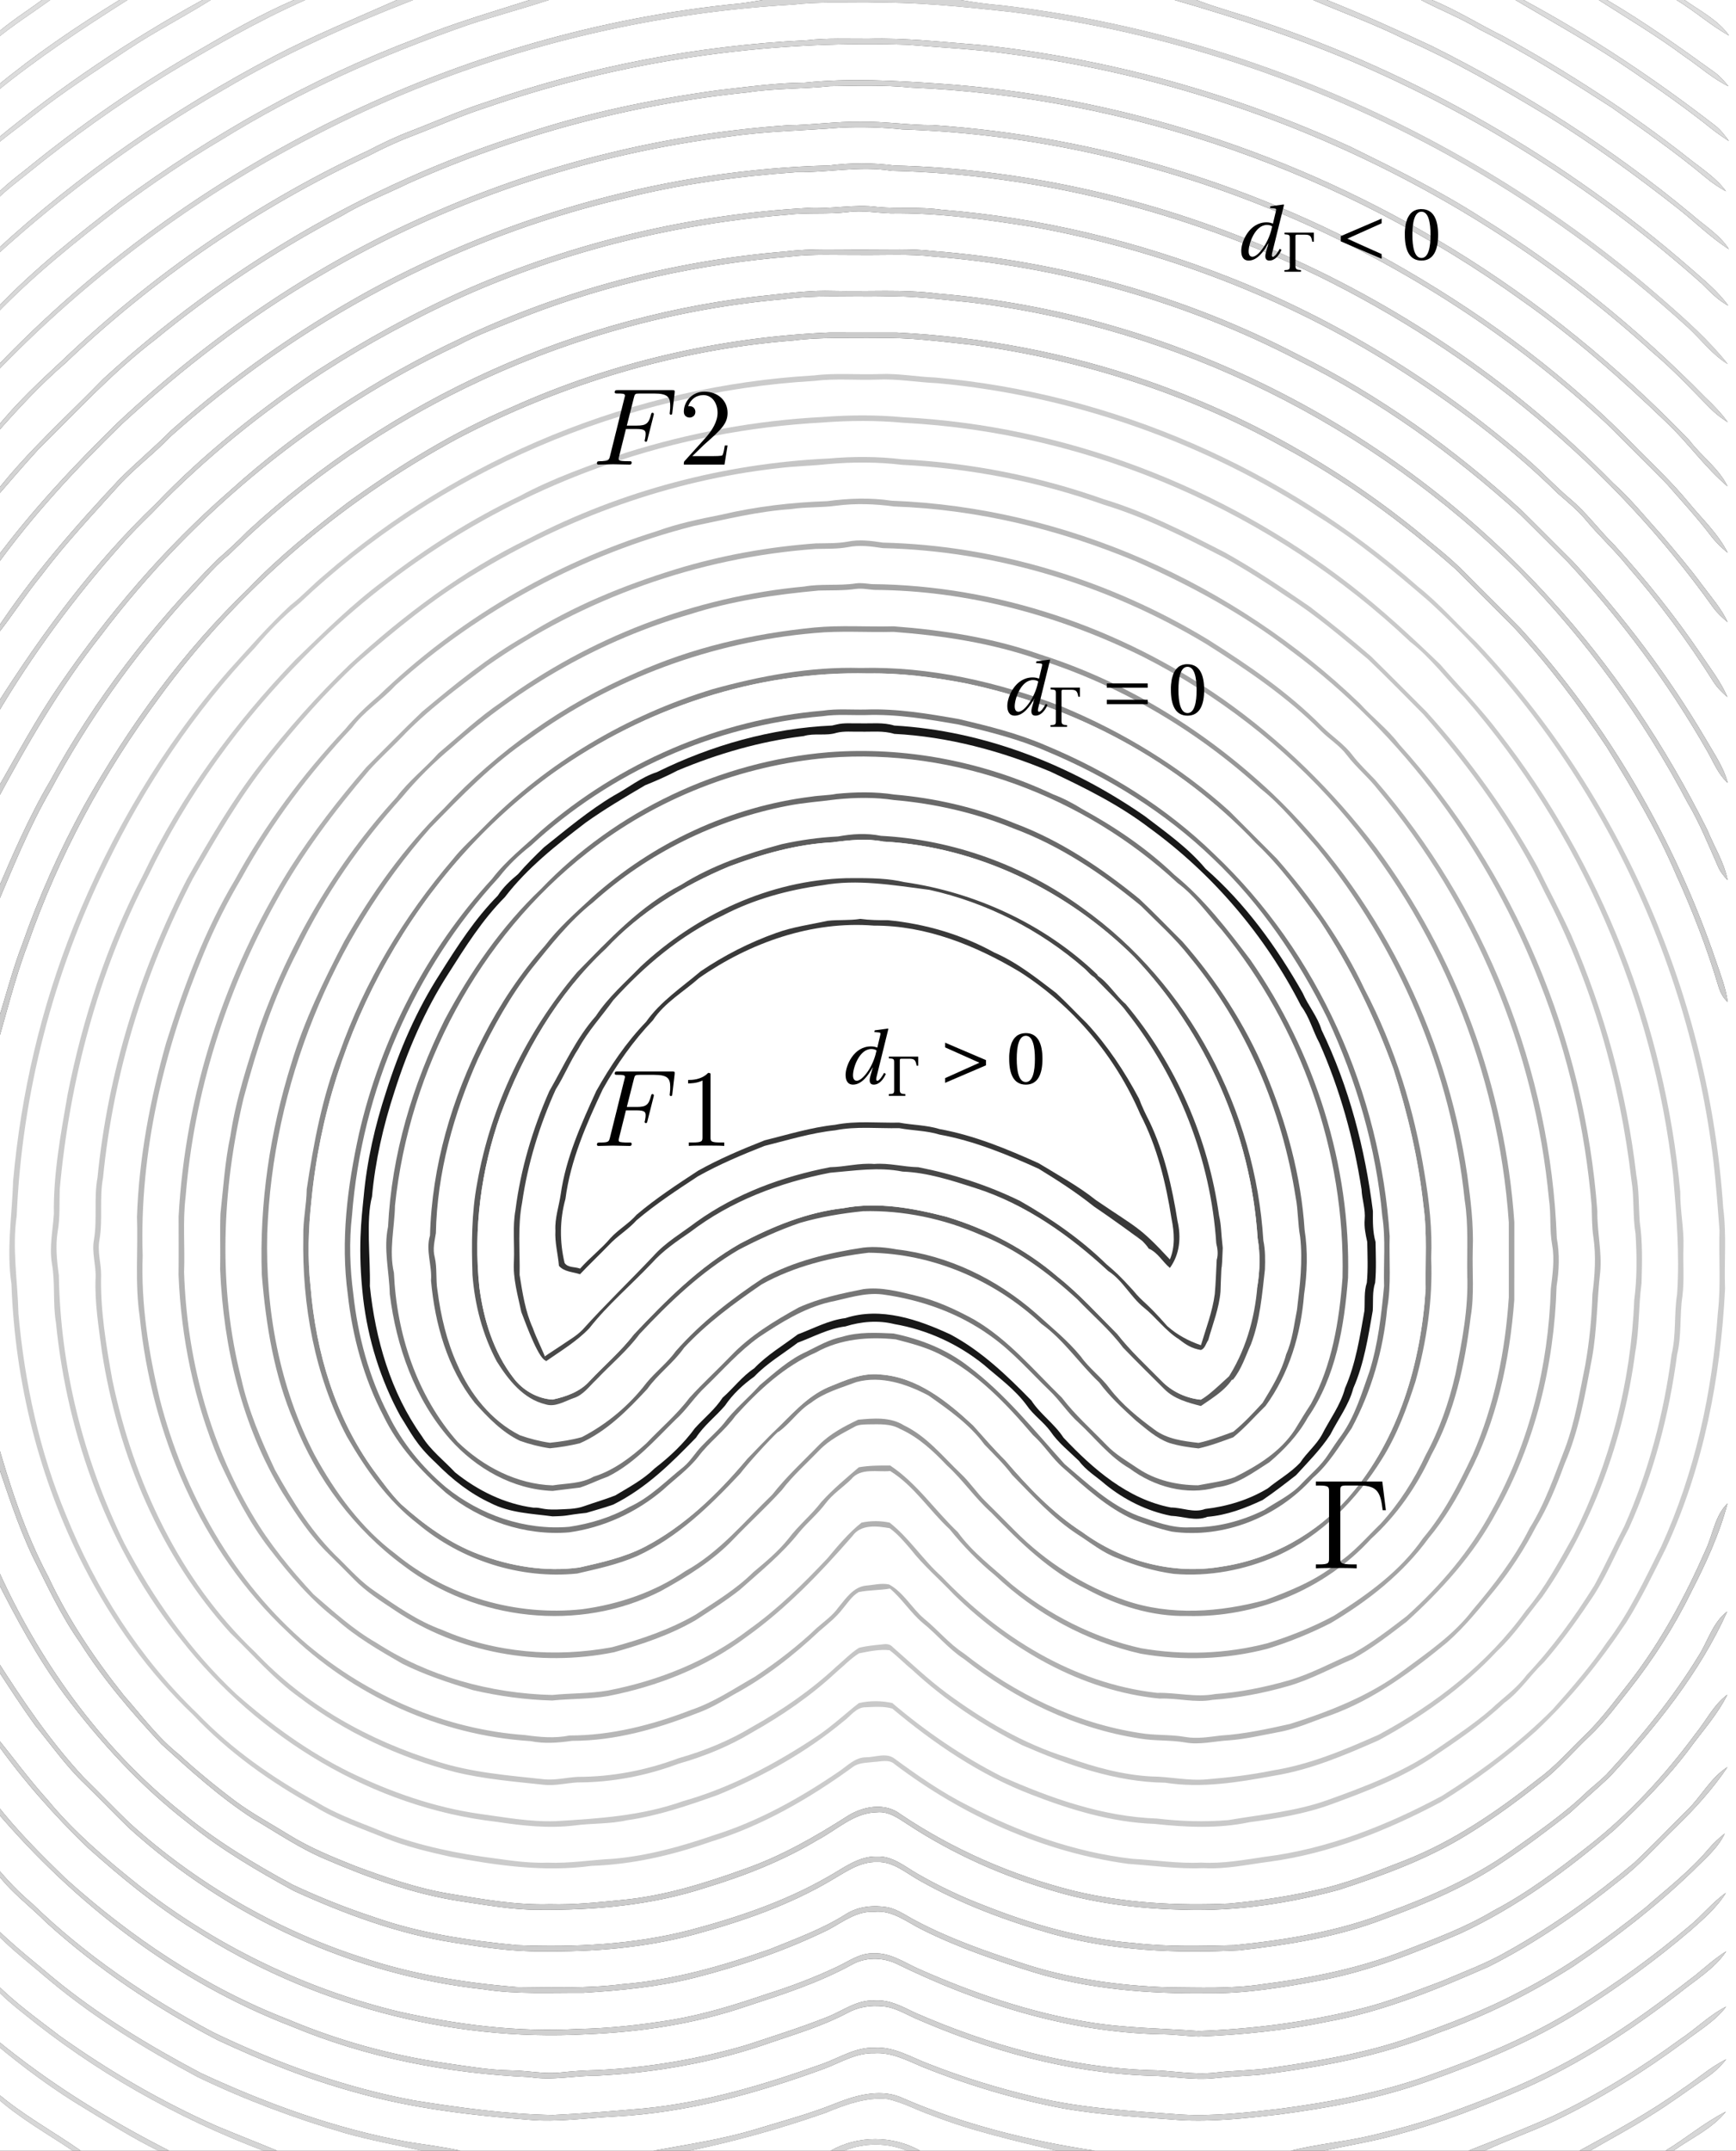 <?xml version="1.0" encoding="UTF-8" standalone="no"?>
<svg
   xmlns:ns0="http://www.iki.fi/pav/software/textext/"
   xmlns:dc="http://purl.org/dc/elements/1.1/"
   xmlns:cc="http://creativecommons.org/ns#"
   xmlns:rdf="http://www.w3.org/1999/02/22-rdf-syntax-ns#"
   xmlns:svg="http://www.w3.org/2000/svg"
   xmlns="http://www.w3.org/2000/svg"
   xmlns:sodipodi="http://sodipodi.sourceforge.net/DTD/sodipodi-0.dtd"
   xmlns:inkscape="http://www.inkscape.org/namespaces/inkscape"
   width="783.1"
   height="970"
   viewBox="0 0 626.48 776"
   version="1.1"
   id="svg2"
   inkscape:version="0.48.1 "
   sodipodi:docname="distancefunction.svg">
  <rect x="0" y="0" width="626.48" height="776" fill="#333333" stroke="none"/>
  <sodipodi:namedview
     pagecolor="#ffffff"
     bordercolor="#666666"
     borderopacity="1"
     objecttolerance="10"
     gridtolerance="10"
     guidetolerance="10"
     inkscape:pageopacity="0"
     inkscape:pageshadow="2"
     inkscape:window-width="1920"
     inkscape:window-height="1018"
     id="namedview166"
     showgrid="false"
     inkscape:zoom="0.97319587"
     inkscape:cx="131.86047"
     inkscape:cy="549.73402"
     inkscape:window-x="-8"
     inkscape:window-y="-8"
     inkscape:window-maximized="1"
     inkscape:current-layer="g3183"
     fit-margin-top="0"
     fit-margin-left="-1.9"
     fit-margin-right="0"
     fit-margin-bottom="0" />
  <defs
     id="defs168" />
  <path
     d="m -1.52,-3.5156267e-7 16.69,0 C 9.58,4.07 3.69,7.79 -1.52,12.37 L -1.52,-3.5156267e-7 z"
     id="path4"
     inkscape:connector-curvature="0"
     style="fill:#ffffff" />
  <path
     d="m 15.17,-3.5156267e-7 2.96,0 C 11.58,4.74 4.71,9.06 -1.52,14.23 l 0,-1.86 C 3.69,7.79 9.58,4.07 15.17,-3.5156267e-7 z"
     id="path6"
     inkscape:connector-curvature="0"
     style="fill:#dddddd" />
  <path
     d="m 18.13,-3.5156267e-7 24.96,0 C 27.61,9.53 12.47,19.78 -1.52,31.41 l 0,-17.18 C 4.71,9.06 11.58,4.74 18.13,-3.5156267e-7 z"
     id="path8"
     inkscape:connector-curvature="0"
     style="fill:#ffffff" />
  <path
     d="m 43.09,-3.5156267e-7 2.9,0 C 29.66,10.35 13.46,21.02 -1.52,33.27 l 0,-1.86 C 12.47,19.78 27.61,9.53 43.09,-3.5156267e-7 z"
     id="path10"
     inkscape:connector-curvature="0"
     style="fill:#dcdcdc" />
  <path
     d="m 45.99,-3.5156267e-7 27.09,0 C 46.72,14.44 21.66,31.34 -1.52,50.48 l 0,-17.21 C 13.46,21.02 29.66,10.35 45.99,-3.5156268e-7 z"
     id="path12"
     inkscape:connector-curvature="0"
     style="fill:#ffffff" />
  <path
     d="m 73.08,-3.5156267e-7 2.97,0 C 66.25,6.14 55.92,11.4 46.27,17.8 34.55,25.66 22.6,33.25 11.57,42.09 7.26,45.58 2.71,48.76 -1.52,52.36 l 0,-1.88 C 21.66,31.34 46.72,14.44 73.08,-3.5156265e-7 z"
     id="path14"
     inkscape:connector-curvature="0"
     style="fill:#dbdbdb" />
  <path
     d="m 76.05,-3.5156267e-7 30,0 C 94.35,5.04 83.27,11.37 72.28,17.78 50.15,30.34 29.21,44.94 9.48,60.99 5.69,64 1.79,66.92 -1.52,70.47 l 0,-18.11 C 2.71,48.76 7.26,45.58 11.57,42.09 22.6,33.25 34.55,25.66 46.27,17.8 55.92,11.4 66.25,6.14 76.05,-3.5156266e-7 z"
     id="path16"
     inkscape:connector-curvature="0"
     style="fill:#ffffff" />
  <path
     d="m 106.05,-3.5156267e-7 4.09,0 C 92.66,7.79 76.05,17.32 59.69,27.22 c -17.3,10.67 -33.9,22.5 -49.67,35.33 -3.93,3.16 -8,6.18 -11.54,9.79 l 0,-1.87 C 1.79,66.92 5.69,64 9.48,60.99 29.21,44.94 50.15,30.34 72.28,17.78 83.27,11.37 94.35,5.04 106.05,-3.5156268e-7 z"
     id="path18"
     inkscape:connector-curvature="0"
     style="fill:#dadada" />
  <path
     d="m 110.14,-3.5156267e-7 33.06,0 C 128.33,6.62 113.24,12.77 98.81,20.33 62.63,39.4 28.54,62.68 -1.52,90.46 L -1.52,72.34 C 2.02,68.73 6.09,65.71 10.02,62.55 25.79,49.72 42.39,37.89 59.69,27.22 76.05,17.32 92.66,7.79 110.14,-3.5156266e-7 z"
     id="path20"
     inkscape:connector-curvature="0"
     style="fill:#ffffff" />
  <path
     d="m 143.2,-3.5156267e-7 5.88,0 C 125.6,9.14 102.5,19.47 80.79,32.31 51.27,49.24 23.63,69.42 -1.52,92.33 l 0,-1.87 C 28.54,62.68 62.63,39.4 98.81,20.33 113.24,12.77 128.33,6.62 143.2,-3.5156267e-7 z"
     id="path22"
     inkscape:connector-curvature="0"
     style="fill:#d8d8d8" />
  <path
     d="m 149.08,-3.5156267e-7 42.03,0 C 177.44,4.39 163.61,8.33 150.34,13.86 112.33,28.25 76.63,48.41 43.89,72.41 28.06,84.63 12.23,97.03 -1.52,111.6 l 0,-19.27 C 23.63,69.42 51.27,49.24 80.79,32.31 102.5,19.47 125.6,9.14 149.08,-3.5156267e-7 z"
     id="path24"
     inkscape:connector-curvature="0"
     style="fill:#ffffff" />
  <path
     d="m 191.11,-3.5156267e-7 7,0 C 188.33,3.23 178.36,5.83 168.6,9.1 137.76,19.85 107.71,33.2 79.91,50.43 67.28,57.89 55.13,66.14 43.32,74.84 27.69,86.88 12.18,99.23 -1.52,113.49 l 0,-1.89 C 12.23,97.03 28.06,84.63 43.89,72.41 76.63,48.41 112.33,28.25 150.34,13.86 163.61,8.33 177.44,4.39 191.11,-3.5156266e-7 z"
     id="path26"
     inkscape:connector-curvature="0"
     style="fill:#d7d7d7" />
  <path
     d="m 198.11,-3.5156267e-7 77.13,0 C 272.68,0.4 270.13,0.88 267.56,1.19 166.02,11.04 68.91,58.94 -1.52,132.6 l 0,-19.11 C 12.18,99.23 27.69,86.88 43.32,74.84 55.13,66.14 67.28,57.89 79.91,50.43 107.71,33.2 137.76,19.85 168.6,9.1 c 9.76,-3.27 19.73,-5.87 29.51,-9.1 z"
     id="path28"
     inkscape:connector-curvature="0"
     style="fill:#ffffff" />
  <path
     d="m 275.24,-3.5156267e-7 71.47,0 C 351.61,0.87 356.55,1.52 361.51,1.94 449.63,12.22 534.08,50.29 600.75,108.73 c 8.06,7.03 16.1,14.25 22.77,22.63 -5.62,-3.37 -9.54,-8.73 -14.28,-13.12 C 582.9,94.18 553.79,73.16 522.57,55.89 473.95,29.1 420.29,11.36 365.19,4.34 c -17.5,-1.9 -35.08,-3.79 -52.71,-3.33 -8.73,0.02 -17.47,-0.36 -26.16,0.65 C 225.99,5.07 166.38,21.34 112.81,49.31 70.35,71.16 31.58,100.09 -1.52,134.48 l 0,-1.88 C 68.91,58.94 166.02,11.04 267.56,1.19 270.13,0.88 272.68,0.4 275.24,-3.5156267e-7 z"
     id="path30"
     inkscape:connector-curvature="0"
     style="fill:#d5d5d5" />
  <path
     d="m 346.71,-3.5156267e-7 77.14,0 C 447.15,6.71 470.22,14.33 492.43,24.1 c 44.33,19.5 85.56,46.03 121.73,78.24 2.94,2.91 5.81,5.98 9.52,7.93 C 619.87,104.98 614.73,100.88 609.88,96.6 564.64,57.25 511.72,26.69 454.86,7.61 c -7.64,-2.69 -15.51,-4.71 -23.07,-7.61 l 42.12,0 C 484.76,4.68 495.91,8.67 506.5,13.95 c 18.07,7.89 35.17,17.82 52.05,27.98 16.06,9.96 31.39,21.08 46.27,32.73 6.45,4.99 12.22,10.85 19.11,15.26 C 620.51,84.57 614.93,81.32 610.3,77.18 581.63,53.45 550.09,33.29 516.82,16.66 504.3,10.81 491.71,5.11 478.86,-3.5156267e-7 l 33.97,0 C 519.79,3.64 527.14,6.49 533.87,10.59 c 16.55,8.31 32.25,18.2 47.81,28.23 11.48,8.1 23.02,16.17 33.82,25.17 2.27,1.93 4.75,3.59 7.37,5.03 -3.58,-4.93 -8.81,-8.18 -13.49,-11.93 C 588.38,40.53 565.85,25.98 542.45,13.05 533.83,8.82 525.69,3.62 516.78,-3.5156267e-7 l 30.11,0 C 561.2,8.47 575.78,16.54 589.49,25.99 c 9.67,6.59 19.26,13.31 28.39,20.64 1.94,1.52 3.97,2.92 6.05,4.25 -1.45,-1.97 -2.94,-3.94 -4.85,-5.48 C 597.24,28.5 574.18,13.09 549.85,-3.5156268e-7 l 27.11,0 C 587.4,6.68 598.08,13.03 608.03,20.45 c 5.26,3.53 9.99,7.9 15.74,10.67 -1.43,-1.7 -2.89,-3.4 -4.66,-4.77 C 606.35,17.13 593.52,7.97 579.92,-3.5156268e-7 l 25.1,0 C 611.57,3.94 617.28,9.13 623.98,12.83 619.93,7.14 613.51,3.95 607.94,-3.5156268e-7 l 18.54,0 L 626.48,776 603.9,776 c 6.38,-4.57 13.91,-7.88 18.91,-14.1 -7.74,3.93 -14.41,9.61 -21.82,14.1 l -27.12,0 c 7.27,-4.27 14.76,-8.17 21.85,-12.73 6.97,-4.26 13.49,-9.18 20.25,-13.76 2.65,-1.78 4.96,-4 6.96,-6.48 -5.75,2.78 -10.48,7.16 -15.79,10.64 -11.78,8.44 -24.5,15.44 -37.22,22.33 l -34.16,0 c 8,-3.75 16.36,-6.67 24.37,-10.38 16.93,-7.98 32.84,-17.97 47.89,-29.07 5.13,-3.96 10.93,-7.28 14.89,-12.55 -6.11,3.11 -10.94,8.07 -16.63,11.81 -14.31,10.48 -29.45,19.85 -45.47,27.5 -10.15,4.61 -20.58,8.58 -30.94,12.69 l -52.1,0 c 8.9,-2.02 17.95,-3.36 26.72,-5.93 15.64,-4.15 30.72,-10.14 45.56,-16.52 20.01,-8.87 38.41,-20.95 55.73,-34.25 5.92,-4.83 12.82,-8.8 17.16,-15.25 -3.93,2.45 -7.38,5.54 -10.94,8.48 -15.77,12.24 -32.03,24.03 -49.84,33.15 -12.86,6.73 -26.42,11.99 -40.05,16.93 -8.88,3.22 -18.01,5.7 -27.19,7.87 -9.63,2.29 -19.55,3.08 -29.14,5.52 l -70.56,0 c -23.62,-3.58 -47.01,-9.32 -68.99,-18.8 -7.66,-3.77 -16.53,-1.5 -24.06,1.45 -9.57,3.93 -19.59,6.56 -29.47,9.59 -12.07,3.66 -24.58,5.48 -36.95,7.76 l -69.54,0 c -6.14,-1.39 -12.39,-2.15 -18.6,-3.12 C 121.54,768.21 96.45,759.1 72.48,747.97 53.93,738.13 35.82,727.25 19.57,713.89 12.46,707.89 5.11,702.14 -1.52,695.61 l 0,-20.32 c 5.03,7.15 12.2,12.27 18.3,18.42 18.55,16.79 39.51,30.79 61.69,42.32 16.17,7.55 32.77,14.25 50.01,18.94 20.21,5.73 41.17,8.18 62.06,9.82 10.57,1 21.11,-0.66 31.66,-1.17 25.99,-1.37 51.25,-8.43 75.57,-17.34 5.76,-2.21 11.31,-5.66 17.7,-5.46 6.2,-0.43 11.78,2.53 17.3,4.87 16.46,6.63 33.55,11.75 50.99,15.04 13.77,2.41 27.77,3.1 41.69,4.17 12.02,0.74 24.02,-0.63 35.95,-1.98 18.29,-2.4 36.55,-5.81 53.96,-12.02 19.22,-6.77 38.18,-14.64 55.44,-25.59 13.72,-8.65 26.89,-18.22 39.23,-28.75 4.66,-4.14 9.5,-8.26 12.81,-13.61 -4.94,3.46 -8.67,8.28 -13.33,12.08 -12.78,10.78 -26.34,20.65 -40.58,29.43 -16.73,10.39 -35.04,17.9 -53.56,24.44 -17.42,6.21 -35.68,9.62 -53.98,12.02 -11.59,1.31 -23.26,2.66 -34.95,2.03 -17.88,-1.31 -35.93,-2.14 -53.4,-6.47 -12.71,-3.04 -25.24,-6.86 -37.41,-11.64 -6.58,-2.4 -12.88,-6.52 -20.16,-6.03 -6.66,-0.19 -12.39,3.54 -18.42,5.75 -20.96,7.49 -42.48,14.02 -64.73,16.17 -10.93,0.95 -21.88,1.86 -32.84,2.37 -16.73,-0.3 -33.36,-2.61 -49.87,-5.22 C 124.43,753.2 100.17,744.44 77.13,733.36 53.42,720.79 30.95,705.56 11.65,686.84 6.83,682.77 2.44,678.23 -1.52,673.33 l 0,-20 c 28.8,33.83 65.21,61.82 106.86,77.83 27.16,11.34 56.52,16.96 85.85,18.26 8.11,1.34 16.21,-0.56 24.33,-0.52 21.36,-1.07 42.65,-4.89 62.84,-12.01 9.27,-3.17 18.73,-5.99 27.42,-10.6 3.87,-2.15 8.37,-2.88 12.75,-2.39 4.23,0.3 7.92,2.6 11.7,4.3 26.6,11.62 55.08,19.62 84.21,20.71 8.01,0.03 15.97,1.8 23.98,0.9 5.24,-0.59 10.52,-0.76 15.78,-1.18 22.02,-2.7 44.08,-6.76 64.72,-15.14 17.17,-6.13 33.62,-14.24 48.95,-24.1 15.17,-10.24 29.7,-21.47 42.89,-34.18 4.2,-4.28 9.05,-8.15 11.67,-13.68 -2.12,1.67 -4.1,3.52 -5.86,5.58 -6.71,7.96 -15.02,14.33 -22.8,21.19 -14.29,11.4 -29.18,22.21 -45.56,30.44 -12.63,6.71 -26.06,11.72 -39.51,16.47 -15.92,5.58 -32.63,8.37 -49.27,10.78 -6.96,1.09 -14.03,1 -21.01,1.82 -8.01,0.9 -15.97,-0.88 -23.98,-0.9 -29.13,-1.08 -57.61,-9.09 -84.21,-20.71 -4.64,-2.25 -9.42,-4.86 -14.77,-4.42 -6.34,-0.26 -11.49,3.85 -17.13,6.03 -9.5,3.77 -19.27,6.83 -28.97,10.04 -17.49,5.16 -35.62,8.18 -53.84,9.05 -4.41,0.08 -8.81,0.37 -13.19,0.85 -5.97,0.66 -11.89,-0.7 -17.85,-0.75 -7.88,-0.1 -15.66,-1.46 -23.44,-2.58 C 141.43,741.6 122.16,736.29 103.9,728.58 74.17,717.11 47.33,699.02 23.71,677.78 14.85,669.18 6.07,660.43 -1.52,650.66 l 0,-22.21 c 9.8,13.79 21.07,26.56 33.28,38.28 12.06,10.77 24.62,21.08 38.4,29.6 41.68,26.77 91.84,40.36 141.34,37.64 19.61,-0.78 39.24,-3.72 57.86,-10.09 12.95,-4.23 26.02,-8.43 38.02,-15 4.76,-2.75 10.81,-2.73 15.78,-0.53 29.68,14.54 62.04,24.83 95.3,25.61 4.7,-0.02 9.36,0.65 14.05,0.82 15.57,-0.6 31.12,-2.17 46.4,-5.33 20.27,-3.69 39.44,-11.58 58.22,-19.83 17.02,-8.54 32.76,-19.47 47.59,-31.36 7.34,-5.6 13.38,-12.63 20.02,-19 6.86,-6.65 13.35,-13.77 18.68,-21.72 -6.18,3.93 -9.51,10.72 -14.69,15.71 -6.38,6.29 -12.55,12.8 -19.09,18.92 -14.11,11.89 -29.21,22.68 -45.33,31.69 -7.61,4.44 -15.91,7.48 -23.99,10.94 -9.62,3.57 -19.17,7.46 -29.17,9.91 -19.18,4.82 -38.89,7.39 -58.64,8.07 -13.21,-0.96 -26.51,-1.02 -39.61,-3.19 -21.09,-3.46 -41.48,-10.43 -60.99,-19.04 -5.32,-2.29 -10.37,-6.04 -16.44,-5.77 -4.96,-0.28 -9.08,2.79 -13.35,4.81 -8.17,3.87 -16.64,7.08 -25.26,9.8 -11.29,3.86 -22.74,7.42 -34.53,9.4 -11.2,1.82 -22.52,3.06 -33.87,3.27 -21.74,1.23 -43.54,-1.56 -64.73,-6.31 C 110.01,717.54 78.12,702.05 50.75,680.73 38.74,671.19 26.93,661.22 17.13,649.35 10.52,642.02 4.68,634.04 -1.52,626.37 l 0,-24.97 c 4.67,7.15 9.3,14.36 14.33,21.27 5.84,7.13 11.18,14.74 17.9,21.1 5.42,5.25 10.61,10.73 16.04,15.96 35.29,31.88 80.54,52.87 127.9,58.04 11.87,1.85 23.9,1.14 35.86,1.23 13.57,-0.82 27.2,-2.15 40.41,-5.49 16.46,-4.21 32.6,-9.76 47.89,-17.2 5.26,-2.78 10.33,-6.91 16.65,-6.52 6.71,-0.75 12,3.88 17.66,6.59 12.74,6.32 26.24,10.94 39.79,15.18 20.26,6.2 41.6,7.84 62.7,7.59 13.9,0.21 27.68,-2.14 41.3,-4.7 17.4,-3.32 33.94,-9.89 50.15,-16.88 20.35,-9.48 38.62,-22.81 55.58,-37.4 9.6,-9.09 18.99,-18.47 26.95,-29.06 4.7,-6.46 10.2,-12.44 13.75,-19.66 -4.93,3.65 -7.6,9.33 -11.4,14 -11.23,15.22 -24.17,29.25 -39.11,40.89 -10.8,8.42 -21.8,16.72 -33.96,23.08 -9.98,5.99 -20.95,10.03 -31.75,14.24 -16.55,6.54 -34.12,10.04 -51.72,12.27 -11.23,1.68 -22.62,1.17 -33.93,1.1 -17.99,-0.62 -36.02,-3.14 -53.12,-8.89 -12.92,-4.23 -25.83,-8.76 -37.86,-15.15 -3.32,-1.7 -6.4,-4.04 -10.09,-4.84 -5.16,-0.88 -10.74,-0.37 -15.23,2.53 -8.54,5.39 -18.08,8.82 -27.39,12.61 -17.26,6.08 -35.01,11.17 -53.32,12.61 -12.61,1.58 -25.34,1.13 -38.01,1.03 -19.01,-1.52 -38,-4.64 -56.1,-10.77 C 99.48,696.17 70.82,679.46 46.75,657.73 41.17,652.31 35.76,646.71 30.21,641.27 18.03,628.2 8.05,613.34 -1.52,598.31 l 0,-28.96 c 7.3,14.5 15.05,28.85 24.7,41.95 12.87,17.22 27.59,33.2 44.63,46.38 11.84,9.58 25,17.35 38.35,24.6 18.34,8.34 37.47,15.44 57.45,18.59 10.55,1.65 21.17,3.35 31.87,3.17 18.47,0.26 37.11,-1.25 55,-6.05 17.12,-4.66 34.11,-10.48 49.45,-19.53 5.15,-2.95 10.32,-6.83 16.56,-6.63 5.94,-0.24 10.53,4.03 15.43,6.71 14.99,8.46 31.24,14.53 47.77,19.22 21.91,6.13 44.9,7.07 67.51,5.92 17.83,-1.98 35.77,-4.87 52.57,-11.39 15.01,-5.5 29.9,-11.76 43.12,-20.86 8.17,-5.4 15.96,-11.34 23.67,-17.35 4.83,-4.51 9.91,-8.75 14.66,-13.34 16.43,-17.85 32.07,-37.01 42.08,-59.3 -5.26,4 -6.91,10.67 -10.35,16.02 -9.44,15.44 -20.99,29.48 -33.22,42.78 -2.18,2.17 -4.62,4.06 -6.9,6.12 -8.37,8.12 -18.06,14.72 -27.53,21.46 -13.68,9.7 -29.12,16.5 -44.82,22.2 -17.57,6.87 -36.37,9.92 -55.06,11.81 -11.98,0.28 -24.02,0.62 -35.95,-0.75 -18.75,-1.46 -37.01,-6.71 -54.43,-13.64 -8.19,-3.12 -16.13,-6.91 -23.74,-11.26 -4.66,-2.64 -9.12,-6.6 -14.81,-6.35 -6.76,-0.2 -12.21,4.29 -17.82,7.37 -15.5,8.89 -32.57,14.63 -49.78,19.2 -20.31,5.23 -41.48,6.25 -62.35,5.42 -17.49,-1.69 -35.07,-4.28 -51.7,-10.17 -10.01,-3.29 -19.81,-7.22 -29.34,-11.7 C 91.54,672.33 77.83,664.09 65.58,653.89 36.13,630.37 13.63,598.84 -1.52,564.47 l 0,-38.18 c 4.13,11.91 7.91,23.98 13.33,35.38 5.27,10.54 10.21,21.3 17.05,30.94 8.37,13.28 18.65,25.2 29.34,36.64 10.52,9.56 21.12,19.19 33.1,26.93 8.65,5.09 17,10.82 26.31,14.7 15.68,6.75 31.92,12.59 48.86,15.13 9.29,1.36 18.59,3.11 28.01,3.04 20.25,0.19 40.77,-1.65 60.11,-7.96 14.13,-4.27 27.94,-9.72 40.63,-17.32 6.9,-3.63 13.04,-9.8 21.3,-9.9 4.11,-0.41 7.58,2.1 10.84,4.22 16.71,11.02 35.23,19.14 54.45,24.63 14.83,4.27 30.29,5.99 45.67,6.33 18.83,0.56 37.66,-2.32 55.8,-7.23 15.93,-5.2 31.84,-11.02 46.17,-19.84 10.41,-6.36 20.2,-13.67 29.66,-21.35 5.15,-4.51 9.68,-9.66 14.64,-14.36 5.34,-5.06 9.71,-10.99 14.28,-16.72 8.53,-10.84 16.07,-22.48 22.13,-34.88 5.33,-10.32 10.28,-20.98 13.25,-32.24 -4.53,4.45 -5.24,11.14 -7.83,16.69 -7.38,16.78 -16.12,33.08 -27.37,47.61 -5.29,6.67 -10.28,13.64 -16.46,19.54 -5.45,5.22 -10.4,11.01 -16.53,15.48 -14.86,11.75 -30.71,22.63 -48.44,29.57 -9.03,3.48 -18.02,7.14 -27.4,9.59 -11.8,2.92 -23.86,4.83 -35.96,5.91 -18.8,0.82 -37.82,-0.2 -56.15,-4.65 -22.14,-5.61 -43.38,-14.87 -62.34,-27.64 -5.65,-4.33 -13.56,-2.83 -19.17,0.75 -11.69,7.47 -23.85,14.42 -36.99,19.02 -14.47,5.22 -29.31,9.86 -44.71,11.25 -8.5,0.83 -17.02,1.75 -25.58,1.5 -12.2,0.38 -24.27,-1.79 -36.26,-3.79 -11.71,-1.93 -22.94,-5.88 -34.03,-9.99 -8.14,-3.25 -16.31,-6.57 -23.79,-11.19 -6.37,-3.95 -13,-7.5 -19.06,-11.93 -7.21,-5.39 -14.18,-11.11 -20.81,-17.2 -7.64,-6.04 -13.38,-13.98 -19.8,-21.2 C 34.19,598.52 24.65,584.36 17.48,569.01 8.96,553.02 3.44,535.7 -1.52,518.35 l 0,-139.69 c 3.79,-12.7 6.84,-25.64 11.58,-38.05 11.09,-31.78 27.22,-61.74 47.26,-88.76 28.17,-38.76 65.43,-70.67 107.52,-93.46 37.66,-19.72 79.18,-32.31 121.62,-35.55 9.96,-1.31 20.01,-0.72 30.02,-0.86 11.58,-0.34 23.09,1.28 34.59,2.47 38.93,5.27 77.08,17.38 111.43,36.5 22.68,12.05 43.51,27.33 62.71,44.32 6.9,6.76 13.66,13.67 20.53,20.47 12.65,13.57 23.87,28.42 34.13,43.86 9.16,14.88 18.16,29.94 25.02,46.04 5.89,12.9 11.02,26.16 15.1,39.75 0.66,2.3 1.65,4.57 3.51,6.15 -0.7,-4.98 -2.5,-9.7 -4.13,-14.42 -15.06,-44.35 -39.08,-85.72 -70.65,-120.36 -6.6,-6.73 -13.37,-13.29 -19.96,-20.03 -5.44,-5.62 -11.7,-10.34 -17.66,-15.37 -28.9,-23.39 -61.87,-41.76 -96.99,-53.97 -29.16,-10.13 -59.8,-15.9 -90.61,-17.41 -8.01,-0.01 -16.02,0.05 -24.02,-0.02 -39.58,1.67 -78.89,10.73 -115.01,27.03 -21.14,9 -40.79,21.18 -59.37,34.63 -12.35,9.53 -24.57,19.33 -35.36,30.63 -23.79,22.85 -43.37,49.84 -59.46,78.56 -8.74,15.96 -16.22,32.62 -22.22,49.8 -3.79,9.82 -6.27,20.07 -9.58,30.05 l 0,-43.08 c 6.14,-14.44 11.97,-29.07 19.87,-42.68 13.17,-24.51 29.38,-47.37 47.94,-68.09 5.56,-5.46 10.22,-11.8 16.34,-16.68 53.36,-52.49 125.28,-85.6 199.85,-92.15 11.93,-1.68 24,-0.74 36,-1.01 10.69,-0.34 21.3,1.12 31.91,2.15 74.38,9.01 144.9,44.24 197.82,97.11 24.14,24.62 44.68,52.79 60.76,83.31 4.34,7.3 7.5,15.2 10.94,22.95 0.79,1.93 2.1,3.57 3.54,5.07 -1.27,-6.5 -4.9,-12.15 -7.36,-18.21 -15.02,-30.13 -33.88,-58.45 -56.66,-83.29 -56.53,-62.4 -136.84,-103.21 -220.94,-110.13 -12.61,-1.63 -25.34,-0.66 -38.01,-0.97 -7.27,-0.23 -14.5,0.62 -21.72,1.41 -70.23,6.89 -137.73,37.52 -189.52,85.39 -3.47,3.55 -7.11,6.91 -10.85,10.16 -23.56,23.68 -44.2,50.4 -60.24,79.75 -7.72,13.06 -13.7,27.02 -19.67,40.93 l 0,-33.04 c 11.28,-20.99 23.24,-41.75 38.08,-60.47 33.63,-44.46 78.09,-80.74 128.58,-104.43 7.85,-4.2 16.26,-7.17 24.48,-10.54 30.54,-11.93 62.92,-18.91 95.58,-21.54 8.4,-0.99 16.86,-0.5 25.28,-0.57 8.76,0.1 17.55,-0.45 26.28,0.56 45.8,3.53 90.95,16.22 131.72,37.42 29.29,14.54 56.08,33.81 80.23,55.77 5.72,5.61 11.34,11.34 17.03,16.98 19.31,20.86 36.42,43.81 50.5,68.53 2.19,3.87 3.87,8.16 7.25,11.21 -1.48,-5.73 -4.96,-10.59 -7.84,-15.66 -13.56,-23.03 -29.77,-44.47 -47.91,-64.08 -6.36,-6.31 -12.64,-12.7 -19.02,-18.97 -24.15,-21.98 -50.95,-41.24 -80.24,-55.78 C 427.71,106.79 382.56,94.1 336.76,90.58 c -8.07,-0.95 -16.19,-0.53 -24.28,-0.57 -9.7,0.09 -19.43,-0.48 -29.08,0.74 -40.43,3.28 -80.27,13.86 -116.93,31.24 -30.37,14.26 -58.83,32.74 -83.73,55.27 -23.41,20.39 -43.68,44.21 -61.22,69.78 -8.52,12.35 -15.58,25.59 -23.04,38.58 l 0,-27.09 c 13.01,-22.14 28.34,-42.92 45.44,-62.08 3.37,-3.95 7.12,-7.55 10.81,-11.2 27.07,-28.12 59.01,-51.5 93.74,-69.26 C 190.41,94.06 236.94,81.24 284.06,77.49 c 7.31,-0.88 14.69,-0.07 22,-0.98 5.14,-0.7 10.26,0.31 15.39,0.47 17.47,-0.25 34.83,2.26 52.04,5.01 45.89,8.43 90.28,25.33 129.77,50.24 21.09,13.36 41.25,28.39 59.06,45.93 3.37,2.95 6.89,5.78 9.79,9.23 4.8,5.83 10.43,10.92 15.16,16.82 11.43,13.12 21.83,27.13 31.11,41.85 1.35,2.09 3.14,3.83 5,5.46 -2.43,-5.7 -6.33,-10.57 -9.72,-15.71 -9.34,-13.75 -19.78,-26.74 -30.96,-39.02 -5.56,-5.45 -10.14,-11.84 -16.13,-16.85 -5.79,-4.87 -10.84,-10.54 -16.67,-15.35 -31.63,-27.15 -67.6,-49.33 -106.41,-64.62 C 410.28,86.95 375.23,78.46 339.64,75.66 c -7.63,-1.1 -15.34,-0.26 -22.99,-0.99 -8.39,-1.13 -16.78,0.88 -25.2,0.36 -42.19,2.36 -83.97,12.29 -122.71,29.18 -19.13,8.49 -37.48,18.65 -55.07,29.97 -20.56,14.03 -40.23,29.55 -57.44,47.58 -22.52,21.52 -41.12,46.76 -57.75,73 l 0,-25.11 c 5.79,-7.16 10.67,-15 16.52,-22.13 8.83,-11.72 18.94,-22.37 28.73,-33.26 5.53,-5.83 11.98,-10.68 17.53,-16.49 46.43,-41.55 103.06,-71.95 163.82,-86.18 20.41,-5.17 41.38,-8 62.37,-9.48 11.46,0.19 22.88,-2.34 34.31,-0.48 53.31,1.27 106.12,14.8 154.06,38.02 56.14,27.62 106.05,68.51 142.43,119.55 1.47,1.99 3.3,3.68 5.2,5.27 -2.27,-4.94 -5.9,-9.01 -9.11,-13.33 -4.63,-6.31 -9.75,-12.24 -14.79,-18.22 -5.73,-6.26 -11.03,-12.95 -17.38,-18.61 C 514.49,105.01 419.7,62.17 322.64,59.71 c -7.75,-1.02 -15.58,-1.02 -23.32,-0.01 -57.9,1.44 -115.2,17.49 -166.04,45.11 -25.62,14.1 -49.66,31.04 -71.52,50.47 -6.13,6.22 -12.91,11.75 -19.02,17.99 -15.98,17.05 -31.43,34.74 -44.26,54.33 l 0,-23.15 c 13.32,-18.53 28.95,-35.28 45.25,-51.2 22.13,-20.32 46.04,-38.87 72.1,-53.9 C 160.96,72.73 211.67,55.64 263.66,49.2 c 13.19,-1.9 26.52,-2.07 39.79,-3.15 7.4,-0.32 14.82,-0.14 22.19,0.64 94.56,3.07 186.86,42.83 255.61,107.54 6.74,6.93 13.76,13.58 20.43,20.57 5.27,6.06 10.75,11.96 15.61,18.36 1.78,2.35 3.88,4.43 6.18,6.27 -3.49,-6.95 -9.31,-12.29 -14.18,-18.24 -5.54,-6.76 -11.89,-12.77 -18.06,-18.94 -24.65,-25.61 -53.36,-47.13 -84.05,-64.95 C 455.29,67.16 396.4,49.11 336.51,45.13 c -8.7,0.04 -17.33,-1.36 -26.03,-1.22 -8.69,-0.12 -17.31,1.2 -26,1.27 -43.12,2.96 -85.75,13.25 -125.44,30.36 -43.26,18.26 -82.66,45.08 -116.83,77.19 -15.62,15.32 -30.67,31.33 -43.73,48.93 l 0,-22.07 c 5.06,-5.8 10.06,-11.66 15.25,-17.34 13.75,-13.6 26.9,-27.9 42.29,-39.7 C 76.88,105.42 99.52,90.47 123.38,77.87 c 7.69,-4.64 16.11,-7.83 24.15,-11.78 38.68,-17.27 80.08,-28.48 122.24,-32.75 9.83,-1.52 19.8,-1.19 29.68,-2.24 9.76,-0.15 19.58,-0.49 29.31,0.5 78.86,3.33 156.33,30.73 220.35,76.76 18.61,13.06 35.72,28.1 52.08,43.85 7.84,7.34 14.01,16.34 22.24,23.27 -3.22,-6.6 -9.46,-10.86 -13.8,-16.63 C 584.1,132.31 555.34,108.8 523.88,89.6 468.01,55.42 403.91,34.53 338.51,30.14 322.53,29.07 306.46,28.15 290.48,29.81 279.93,29.88 269.49,31.39 259.03,32.56 235,35.89 211.11,40.82 188.1,48.62 132.12,66.4 80.45,97.07 37.22,136.74 c -13.07,13.47 -27.2,25.99 -38.74,40.86 l 0,-20.98 c 7.91,-8.94 16,-17.76 25.07,-25.55 C 55.62,100.5 92.66,75.09 132.81,56.34 c 5.14,-2.69 10.38,-5.16 15.81,-7.22 8.91,-3.41 17.63,-7.34 26.73,-10.26 48.72,-16.92 100.62,-24.43 152.12,-22.71 12.2,1.03 24.46,1.55 36.59,3.29 86.01,11.06 168.22,49.29 232.3,107.68 7.43,6.2 14.01,13.32 20.8,20.19 1.91,1.93 4.09,3.56 6.36,5.05 -2.4,-3.35 -5.28,-6.31 -8.27,-9.13 -24.27,-24.78 -51.51,-46.71 -81,-64.98 C 519.31,68.68 503.37,60.84 487.48,53.02 445.16,33.62 399.73,20.95 353.41,16.19 340.12,15.18 326.83,13.61 313.48,14 306,14.04 298.5,13.67 291.05,14.53 c -39.36,1.91 -78.47,9.42 -115.7,22.33 -9.34,3 -18.3,7.04 -27.45,10.54 -5.18,1.98 -10.17,4.38 -15.09,6.94 -40.38,18.83 -77.54,44.48 -109.8,75.19 -8.55,8 -17.25,15.97 -24.53,25.19 l 0,-20.24 C 31.58,100.09 70.35,71.16 112.81,49.31 166.38,21.34 225.99,5.07 286.32,1.66 c 8.69,-1.01 17.43,-0.63 26.16,-0.65 17.63,-0.46 35.21,1.43 52.71,3.33 C 420.29,11.36 473.95,29.1 522.57,55.89 c 31.22,17.27 60.33,38.29 86.67,62.35 4.74,4.39 8.66,9.75 14.28,13.12 -6.67,-8.38 -14.71,-15.6 -22.77,-22.63 C 534.08,50.29 449.63,12.22 361.51,1.94 c -4.96,-0.42 -9.9,-1.07 -14.8,-1.94 z"
     id="path32"
     inkscape:connector-curvature="0"
     style="fill:#ffffff" />
  <path
     d="m 423.85,-3.5156267e-7 7.94,0 C 439.35,2.9 447.22,4.92 454.86,7.61 511.72,26.69 564.64,57.25 609.88,96.6 614.73,100.88 619.87,104.98 623.68,110.27 619.97,108.32 617.1,105.25 614.16,102.34 577.99,70.13 536.76,43.6 492.43,24.1 470.22,14.33 447.15,6.71 423.85,-3.5156267e-7 z"
     id="path34"
     inkscape:connector-curvature="0"
     style="fill:#d7d7d7" />
  <path
     d="m 473.91,-3.5156267e-7 4.95,0 C 491.71,5.11 504.3,10.81 516.82,16.66 c 33.27,16.63 64.81,36.79 93.48,60.52 4.63,4.14 10.21,7.39 13.63,12.74 C 617.04,85.51 611.27,79.65 604.82,74.66 589.94,63.01 574.61,51.89 558.55,41.93 541.67,31.77 524.57,21.84 506.5,13.95 495.91,8.67 484.76,4.68 473.91,-3.5156266e-7 z"
     id="path36"
     inkscape:connector-curvature="0"
     style="fill:#d8d8d8" />
  <path
     d="m 512.83,-3.5156267e-7 3.95,0 C 525.69,3.62 533.83,8.82 542.45,13.05 c 23.4,12.93 45.93,27.48 66.93,44.04 4.68,3.75 9.91,7 13.49,11.93 -2.62,-1.44 -5.1,-3.1 -7.37,-5.03 -10.8,-9 -22.34,-17.07 -33.82,-25.17 C 566.12,28.79 550.42,18.9 533.87,10.59 527.14,6.49 519.79,3.64 512.83,-3.5156267e-7 z"
     id="path38"
     inkscape:connector-curvature="0"
     style="fill:#dadada" />
  <path
     d="m 546.89,-3.5156267e-7 2.96,0 C 574.18,13.09 597.24,28.5 619.08,45.4 c 1.91,1.54 3.4,3.51 4.85,5.48 -2.08,-1.33 -4.11,-2.73 -6.05,-4.25 C 608.75,39.3 599.16,32.58 589.49,25.99 575.78,16.54 561.2,8.47 546.89,-3.5156267e-7 z"
     id="path40"
     inkscape:connector-curvature="0"
     style="fill:#dbdbdb" />
  <path
     d="m 576.96,-3.5156267e-7 2.96,0 C 593.52,7.97 606.35,17.13 619.11,26.35 c 1.77,1.37 3.23,3.07 4.66,4.77 C 618.02,28.35 613.29,23.98 608.03,20.45 598.08,13.03 587.4,6.68 576.96,-3.5156267e-7 z"
     id="path42"
     inkscape:connector-curvature="0"
     style="fill:#dcdcdc" />
  <path
     d="m 605.02,-3.5156267e-7 2.92,0 C 613.51,3.95 619.93,7.14 623.98,12.83 617.28,9.13 611.57,3.94 605.02,-3.5156267e-7 z"
     id="path44"
     inkscape:connector-curvature="0"
     style="fill:#dddddd" />
  <path
     d="M 291.05,14.53 C 298.5,13.67 306,14.04 313.48,14 c 13.35,-0.39 26.64,1.18 39.93,2.19 46.32,4.76 91.75,17.43 134.07,36.83 15.89,7.82 31.83,15.66 46.77,25.23 29.49,18.27 56.73,40.2 81,64.98 2.99,2.82 5.87,5.78 8.27,9.13 -2.27,-1.49 -4.45,-3.12 -6.36,-5.05 -6.79,-6.87 -13.37,-13.99 -20.8,-20.19 C 532.28,68.73 450.07,30.5 364.06,19.44 351.93,17.7 339.67,17.18 327.47,16.15 c -51.5,-1.72 -103.4,5.79 -152.12,22.71 -9.1,2.92 -17.82,6.85 -26.73,10.26 -5.43,2.06 -10.67,4.53 -15.81,7.22 -40.15,18.75 -77.19,44.16 -109.26,74.73 -9.07,7.79 -17.16,16.61 -25.07,25.55 l 0,-1.9 c 7.28,-9.22 15.98,-17.19 24.53,-25.19 C 55.27,98.82 92.43,73.17 132.81,54.34 c 4.92,-2.56 9.91,-4.96 15.09,-6.94 9.15,-3.5 18.11,-7.54 27.45,-10.54 37.23,-12.91 76.34,-20.42 115.7,-22.33 z"
     id="path46"
     inkscape:connector-curvature="0"
     style="fill:#d5d5d5" />
  <path
     d="m 290.48,29.81 c 15.98,-1.66 32.05,-0.74 48.03,0.33 65.4,4.39 129.5,25.28 185.37,59.46 31.46,19.2 60.22,42.71 85.75,69.25 4.34,5.77 10.58,10.03 13.8,16.63 -8.23,-6.93 -14.4,-15.93 -22.24,-23.27 -16.36,-15.75 -33.47,-30.79 -52.08,-43.85 C 485.09,62.33 407.62,34.93 328.76,31.6 c -9.73,-0.99 -19.55,-0.65 -29.31,-0.5 -9.88,1.05 -19.85,0.72 -29.68,2.24 -42.16,4.27 -83.56,15.48 -122.24,32.75 -8.04,3.95 -16.46,7.14 -24.15,11.78 -23.86,12.6 -46.5,27.55 -67.36,44.68 -15.39,11.8 -28.54,26.1 -42.29,39.7 -5.19,5.68 -10.19,11.54 -15.25,17.34 l 0,-1.99 c 11.54,-14.87 25.67,-27.39 38.74,-40.86 C 80.45,97.07 132.12,66.4 188.1,48.62 c 23.01,-7.8 46.9,-12.73 70.93,-16.06 10.46,-1.17 20.9,-2.68 31.45,-2.75 z"
     id="path48"
     inkscape:connector-curvature="0"
     style="fill:#d3d3d3" />
  <path
     d="m 284.48,45.18 c 8.69,-0.07 17.31,-1.39 26,-1.27 8.7,-0.14 17.33,1.26 26.03,1.22 59.89,3.98 118.78,22.03 170.67,52.17 30.69,17.82 59.4,39.34 84.05,64.95 6.17,6.17 12.52,12.18 18.06,18.94 4.87,5.95 10.69,11.29 14.18,18.24 -2.3,-1.84 -4.4,-3.92 -6.18,-6.27 -4.86,-6.4 -10.34,-12.3 -15.61,-18.36 -6.67,-6.99 -13.69,-13.64 -20.43,-20.57 C 512.5,89.52 420.2,49.76 325.64,46.69 c -7.37,-0.78 -14.79,-0.96 -22.19,-0.64 -13.27,1.08 -26.6,1.25 -39.79,3.15 -51.99,6.44 -102.7,23.53 -147.83,50.15 -26.06,15.03 -49.97,33.58 -72.1,53.9 -16.3,15.92 -31.93,32.67 -45.25,51.2 l 0,-2.79 c 13.06,-17.6 28.11,-33.61 43.73,-48.93 34.17,-32.11 73.57,-58.93 116.83,-77.19 39.69,-17.11 82.32,-27.4 125.44,-30.36 z"
     id="path50"
     inkscape:connector-curvature="0"
     style="fill:#d2d2d2" />
  <path
     d="m 299.32,59.7 c 7.74,-1.01 15.57,-1.01 23.32,0.01 97.06,2.46 191.85,45.3 259.53,114.6 6.35,5.66 11.65,12.35 17.38,18.61 5.04,5.98 10.16,11.91 14.79,18.22 3.21,4.32 6.84,8.39 9.11,13.33 -1.9,-1.59 -3.73,-3.28 -5.2,-5.27 -36.38,-51.04 -86.29,-91.93 -142.43,-119.55 C 427.88,76.43 375.07,62.9 321.76,61.63 c -11.43,-1.86 -22.85,0.67 -34.31,0.48 -20.99,1.48 -41.96,4.31 -62.37,9.48 -60.76,14.23 -117.39,44.63 -163.82,86.18 -5.55,5.81 -12,10.66 -17.53,16.49 -9.79,10.89 -19.9,21.54 -28.73,33.26 -5.85,7.13 -10.73,14.97 -16.52,22.13 l 0,-2.05 c 12.83,-19.59 28.28,-37.28 44.26,-54.33 6.11,-6.24 12.89,-11.77 19.02,-17.99 21.86,-19.43 45.9,-36.37 71.52,-50.47 C 184.12,77.19 241.42,61.14 299.32,59.7 z"
     id="path52"
     inkscape:connector-curvature="0"
     style="fill:#d0d0d0" />
  <path
     d="m 291.45,75.03 c 8.42,0.52 16.81,-1.49 25.2,-0.36 7.65,0.73 15.36,-0.11 22.99,0.99 35.59,2.8 70.64,11.29 103.85,24.31 38.81,15.29 74.78,37.47 106.41,64.62 5.83,4.81 10.88,10.48 16.67,15.35 5.99,5.01 10.57,11.4 16.13,16.85 11.18,12.28 21.62,25.27 30.96,39.02 3.39,5.14 7.29,10.01 9.72,15.71 -1.86,-1.63 -3.65,-3.37 -5,-5.46 -9.28,-14.72 -19.68,-28.73 -31.11,-41.85 -4.73,-5.9 -10.36,-10.99 -15.16,-16.82 -2.9,-3.45 -6.42,-6.28 -9.79,-9.23 -17.81,-17.54 -37.97,-32.57 -59.06,-45.93 C 463.77,107.32 419.38,90.42 373.49,81.99 c -17.21,-2.75 -34.57,-5.26 -52.04,-5.01 -5.13,-0.16 -10.25,-1.17 -15.39,-0.47 -7.31,0.91 -14.69,0.1 -22,0.98 -47.12,3.75 -93.65,16.57 -135.59,38.5 -34.73,17.76 -66.67,41.14 -93.74,69.26 -3.69,3.65 -7.44,7.25 -10.81,11.2 -17.1,19.16 -32.43,39.94 -45.44,62.08 l 0,-3.77 c 16.63,-26.24 35.23,-51.48 57.75,-73 17.21,-18.03 36.88,-33.55 57.44,-47.58 17.59,-11.32 35.94,-21.48 55.07,-29.97 38.74,-16.89 80.52,-26.82 122.71,-29.18 z"
     id="path54"
     inkscape:connector-curvature="0"
     style="fill:#d0d0d0" />
  <path
     d="m 283.4,90.75 c 9.65,-1.22 19.38,-0.65 29.08,-0.74 8.09,0.04 16.21,-0.38 24.28,0.57 45.8,3.52 90.95,16.21 131.72,37.41 29.29,14.54 56.09,33.8 80.24,55.78 6.38,6.27 12.66,12.66 19.02,18.97 18.14,19.61 34.35,41.05 47.91,64.08 2.88,5.07 6.36,9.93 7.84,15.66 -3.38,-3.05 -5.06,-7.34 -7.25,-11.21 -14.08,-24.72 -31.19,-47.67 -50.5,-68.53 -5.69,-5.64 -11.31,-11.37 -17.03,-16.98 -24.15,-21.96 -50.94,-41.23 -80.23,-55.77 C 427.71,108.79 382.56,96.1 336.76,92.57 c -8.73,-1.01 -17.52,-0.46 -26.28,-0.56 -8.42,0.07 -16.88,-0.42 -25.28,0.57 -32.66,2.63 -65.04,9.61 -95.58,21.54 -8.22,3.37 -16.63,6.34 -24.48,10.54 -50.49,23.69 -94.95,59.97 -128.58,104.43 -14.84,18.72 -26.8,39.48 -38.08,60.47 l 0,-3.94 c 7.46,-12.99 14.52,-26.23 23.04,-38.58 17.54,-25.57 37.81,-49.39 61.22,-69.78 24.9,-22.53 53.36,-41.01 83.73,-55.27 C 203.13,104.61 242.97,94.03 283.4,90.75 z"
     id="path56"
     inkscape:connector-curvature="0"
     style="fill:#cecece" />
  <path
     d="m 278.76,106.37 c 7.22,-0.79 14.45,-1.64 21.72,-1.41 12.67,0.31 25.4,-0.66 38.01,0.97 84.1,6.92 164.41,47.73 220.94,110.13 22.78,24.84 41.64,53.16 56.66,83.29 2.46,6.06 6.09,11.71 7.36,18.21 -1.44,-1.5 -2.75,-3.14 -3.54,-5.07 -3.44,-7.75 -6.6,-15.65 -10.94,-22.95 -16.08,-30.52 -36.62,-58.69 -60.76,-83.31 -52.92,-52.87 -123.44,-88.1 -197.82,-97.11 C 339.78,108.09 329.17,106.63 318.48,106.97 c -12,0.27 -24.07,-0.67 -36,1.01 -74.57,6.55 -146.49,39.66 -199.85,92.15 -6.12,4.88 -10.78,11.22 -16.34,16.68 -18.56,20.72 -34.77,43.58 -47.94,68.09 -7.9,13.61 -13.73,28.24 -19.87,42.68 l 0,-4.98 c 5.97,-13.91 11.95,-27.87 19.67,-40.93 16.04,-29.35 36.68,-56.07 60.24,-79.75 3.74,-3.25 7.38,-6.61 10.85,-10.16 51.79,-47.87 119.29,-78.5 189.52,-85.39 z"
     id="path58"
     inkscape:connector-curvature="0"
     style="fill:#cdcdcd" />
  <path
     d="m 184.47,146.99 c 36.12,-16.3 75.43,-25.36 115.01,-27.03 8,0.07 16.01,0.01 24.02,0.02 30.81,1.51 61.45,7.28 90.61,17.41 35.12,12.21 68.09,30.58 96.99,53.97 5.96,5.03 12.22,9.75 17.66,15.37 6.59,6.74 13.36,13.3 19.96,20.03 31.57,34.64 55.59,76.01 70.65,120.36 1.63,4.72 3.43,9.44 4.13,14.42 -1.86,-1.58 -2.85,-3.85 -3.51,-6.15 -4.08,-13.59 -9.21,-26.85 -15.1,-39.75 -6.86,-16.1 -15.86,-31.16 -25.02,-46.04 -10.26,-15.44 -21.48,-30.29 -34.13,-43.86 -6.87,-6.8 -13.63,-13.71 -20.53,-20.47 -19.2,-16.99 -40.03,-32.27 -62.71,-44.32 -34.35,-19.12 -72.5,-31.23 -111.43,-36.5 -11.5,-1.19 -23.01,-2.81 -34.59,-2.47 -10.01,0.14 -20.06,-0.45 -30.02,0.86 -42.44,3.24 -83.96,15.83 -121.62,35.55 -42.09,22.79 -79.35,54.7 -107.52,93.46 -20.04,27.02 -36.17,56.98 -47.26,88.76 -4.74,12.41 -7.79,25.35 -11.58,38.05 l 0,-8 c 3.31,-9.98 5.79,-20.23 9.58,-30.05 6,-17.18 13.48,-33.84 22.22,-49.8 16.09,-28.72 35.67,-55.71 59.46,-78.56 10.79,-11.3 23.01,-21.1 35.36,-30.63 18.58,-13.45 38.23,-25.63 59.37,-34.63 z"
     id="path60"
     inkscape:connector-curvature="0"
     style="fill:#cbcbcb" />
  <path
     d="m 293.89,135.44 c 7.83,-0.96 15.73,-0.18 23.59,-0.48 6.7,-0.29 13.31,0.99 19.98,1.24 64.21,5.66 126.08,32.88 174.32,75.49 7.6,6.02 13.97,13.37 20.97,20.04 52.14,54.93 84.12,128.48 89.11,204.03 1.27,9.69 0.32,19.49 0.67,29.24 -1.59,32.11 -7.78,64.36 -21.37,93.67 -4.52,9.03 -8.89,18.17 -14.28,26.74 -9.48,14.18 -20.21,27.6 -32.69,39.28 -10.69,9.51 -22.19,18.14 -34.41,25.59 -19.24,10.21 -39.86,18.47 -61.56,21.41 -7.89,1.01 -15.74,2.78 -23.74,2.34 -9.18,0.39 -18.28,-0.9 -27.42,-1.55 -30.59,-4.18 -59.63,-17.37 -84.17,-35.92 -2.07,-1.92 -4.97,-0.95 -7.46,-0.85 -2.53,0.35 -5.33,0.18 -7.52,1.73 -15.8,11.52 -33.02,21.44 -51.8,27.19 -13.72,4.81 -28.04,8.09 -42.61,8.58 -17.03,2.31 -34.19,-0.13 -50.94,-3.28 -7.91,-1.77 -15.83,-3.64 -23.37,-6.65 -8.64,-3.52 -17.55,-6.53 -25.53,-11.44 C 97.55,642.99 82.39,632.15 69.74,618.75 53.56,603.4 40.45,585 30.28,565.2 14.11,533.74 5.38,498.56 4.13,463.25 2.25,450.89 4.38,438.49 4.73,426.11 7.56,394.62 14.82,363.48 26.6,334.13 c 13.53,-33.44 32.08,-64.96 55.86,-92.15 7.28,-8.04 14.41,-16.23 22.36,-23.62 4.33,-3.32 7.98,-7.39 12.19,-10.85 48.93,-42.55 112.12,-68.36 176.88,-72.07 z"
     id="path62"
     inkscape:connector-curvature="0"
     style="fill:#cbcbcb" />
  <path
     d="m 293.89,137.44 c 7.5,-0.94 15.06,-0.21 22.59,-0.47 7.34,-0.36 14.58,0.99 21.89,1.3 48.88,4.51 96.5,21.4 137.56,48.25 14.16,8.83 27.06,19.49 39.67,30.38 57,52.18 93.54,125.56 102.74,202.14 0.94,8.29 1.58,16.63 2.18,24.95 -0.32,9.81 0.56,19.66 -0.57,29.43 -2.03,29.06 -8.34,58.01 -20.47,84.59 -5.91,11.79 -11.49,23.89 -19.52,34.44 -5.89,8.64 -12.73,16.56 -19.69,24.34 -11.91,11.99 -25.57,22.15 -39.85,31.13 -19.93,10.71 -41.41,19.21 -63.98,22.02 -7.61,1.11 -15.23,2.54 -22.96,2.09 -8.29,0.41 -16.5,-0.93 -24.76,-1.36 -20.9,-2.37 -41.01,-9.63 -59.58,-19.32 -9.29,-4.68 -17.87,-10.64 -26.24,-16.78 -2.99,-2.37 -7.01,-0.52 -10.43,-0.54 -3.95,0.04 -6.72,3.13 -9.79,5.17 -13.96,9.51 -28.89,17.88 -45.07,22.94 -11.78,4.07 -23.92,7.44 -36.38,8.52 -7.92,0.39 -15.79,1.73 -23.75,1.39 -8.02,0.29 -15.94,-1.21 -23.87,-2.23 -13.22,-1.94 -26.37,-5.01 -38.71,-10.24 -7.02,-2.79 -14.14,-5.44 -20.61,-9.38 -15.7,-8.63 -30.61,-19 -43.06,-31.95 C 50.39,598.28 34.59,573.36 23.83,546.66 14.2,523.57 8.89,498.84 6.65,473.98 6.38,462.18 4.31,450.38 6.03,438.59 7.9,394.77 19.12,351.36 38.46,311.99 c 13.83,-28.59 31.75,-55.29 53.62,-78.36 4.86,-5.79 10.16,-11.25 16.04,-16.02 49.98,-47.38 117.02,-76.23 185.77,-80.17 z"
     id="path64"
     inkscape:connector-curvature="0"
     style="fill:#ffffff" />
  <path
     d="m 296.89,150.45 c 9.63,-0.74 19.38,-0.81 29,0.09 58.35,2.99 115.36,24.83 161.49,60.55 11.39,8.84 22,18.63 32.36,28.64 7.13,8.21 14.72,16.02 21.29,24.71 C 577.99,311.89 600.82,370.11 606.36,429.97 c -0.09,6.71 1.4,13.32 1.16,20.03 -0.21,5.91 0.36,11.86 -0.39,17.75 -1.05,6.97 -0.21,14.1 -1.91,20.99 -2.83,21.54 -8.4,42.8 -17.38,62.61 -4.78,8.88 -8.47,18.4 -14.33,26.67 -5.02,7.53 -10.4,14.85 -16.33,21.68 -4.98,4.72 -8.69,10.67 -14.32,14.71 -7.97,7.54 -17.06,13.73 -26.16,19.81 -11.13,7.42 -23.74,12.17 -36.22,16.76 -9.53,3.49 -19.58,5.13 -29.59,6.48 -11.31,2.4 -22.98,1.82 -34.39,0.6 -15.35,-0.57 -30.22,-5.09 -44.45,-10.62 -18.45,-7.07 -34.97,-18.37 -50.04,-30.98 -3.09,-0.89 -6.39,-0.61 -9.57,-0.48 -3.45,-0.06 -5.44,3.18 -7.96,5.01 -13.54,11.27 -29.16,19.92 -45.4,26.62 -10.71,3.83 -21.56,7.54 -32.85,9.15 -6.25,1.41 -12.69,1.03 -19,1.89 -9.35,1.1 -18.76,0.08 -28.01,-1.33 C 134.47,652.2 93.25,627.02 65.58,591.89 39.27,559.37 24.3,518.55 20.18,477.12 19,470.09 19.99,462.91 18.73,455.89 c -0.99,-5.97 0.33,-11.92 0.71,-17.86 -0.22,-14.52 2.48,-28.87 4.95,-43.12 5.42,-27.34 14.18,-54.15 27.1,-78.91 13.77,-28.85 32.94,-54.93 55.07,-77.92 10.35,-10.01 20.59,-20.21 32.2,-28.79 15.17,-11.7 31.42,-22.04 48.72,-30.29 12.2,-6.55 25.31,-11.13 38.36,-15.65 23.03,-7.23 46.94,-11.67 71.05,-12.9 z"
     id="path66"
     inkscape:connector-curvature="0"
     style="fill:#c9c9c9" />
  <path
     d="m 296.89,152.44 c 9.63,-0.73 19.39,-0.8 29.01,0.1 67.81,3.49 133.78,32.37 183.01,79.02 7.5,5.83 13.14,13.51 19.73,20.26 41.74,47.96 67.98,108.93 75.12,172.05 1.24,14.29 2.43,28.65 1.47,43.01 -1.17,7.25 -0.27,14.68 -2.01,21.86 -2.77,21.3 -8.3,42.3 -17.05,61.94 -3.66,7.05 -6.98,14.28 -10.77,21.26 -7.17,11.51 -15.18,22.57 -24.51,32.44 -3.54,4.8 -8.48,8.19 -12.77,12.25 -6.14,5.31 -12.93,9.81 -19.62,14.4 -12.01,8.34 -25.81,13.53 -39.48,18.45 -11.53,4.12 -23.79,5.17 -35.78,7.22 -8.57,0.71 -17.21,0.45 -25.74,-0.57 -19.56,-0.68 -38.3,-7.31 -56.01,-15.18 -14.18,-7.18 -27.37,-16.22 -39.48,-26.49 -3.91,-0.89 -8.15,-0.88 -12.05,0 -5.05,3.93 -9.73,8.37 -15.07,11.94 -15.01,9.97 -31.12,18.58 -48.53,23.5 -14.72,5.25 -30.42,6.26 -45.88,7.18 -9.23,0.31 -18.33,-1.41 -27.43,-2.64 -16.35,-2.33 -32.1,-7.89 -46.92,-15.07 C 111.21,632.04 97.68,622.19 85.25,611.22 68.63,595.65 55.35,576.78 44.79,556.67 30.15,526.68 21.77,493.52 21.24,460.11 c -0.73,-5.25 -1.27,-10.59 -0.41,-15.86 0.89,-5.05 0.55,-10.18 0.73,-15.27 3.59,-39.16 13.76,-77.99 31.93,-112.98 14.04,-29.21 33.37,-55.83 56.15,-78.84 30.5,-31.16 68.29,-55.17 109.47,-69.51 25.02,-8.75 51.32,-13.78 77.78,-15.21 z"
     id="path68"
     inkscape:connector-curvature="0"
     style="fill:#ffffff" />
  <path
     d="m 298.89,165.44 c 8.87,-0.78 17.86,-0.79 26.71,0.28 24.77,1.24 49.38,6.09 72.76,14.4 15.31,4.64 29.58,11.97 43.77,19.25 10.54,5.89 20.56,12.65 30.5,19.48 7.53,5.76 14.93,11.7 22.08,17.92 6.73,6.61 13.34,13.33 20.03,19.98 15.42,17.03 28.9,35.83 40.07,55.91 4.04,8.27 8.41,16.38 12.22,24.76 11.92,27.53 20.02,56.75 23.48,86.57 1.02,5.58 0.83,11.26 1.23,16.89 1.07,7.33 0.86,14.76 0.65,22.14 -1.12,8.22 -0.76,16.56 -2.25,24.74 -4.13,31.51 -15.34,62.23 -33.55,88.36 -5.38,6.6 -10.1,13.79 -16.34,19.64 -12.26,13.11 -27.03,23.68 -42.79,32.17 -12.05,5.31 -24.33,10.55 -37.4,12.71 -13.02,2.39 -26.38,4.66 -39.6,2.56 -18.03,-0.22 -35.31,-6.46 -51.65,-13.56 -14.37,-7.23 -27.9,-16.29 -39.71,-27.24 -2.78,-2.24 -5.23,-4.86 -8.08,-7 -3.68,-0.4 -7.45,0.44 -11.06,1.14 -2.99,1.91 -5.46,4.51 -8.16,6.79 -9.12,8.5 -19.45,15.6 -30.3,21.69 -8.3,5.02 -17.33,8.71 -26.64,11.34 -11.61,4.36 -24,6.75 -36.4,6.74 -4.01,0.22 -7.97,1.26 -12,0.88 -10.82,-1.18 -21.74,-2.04 -32.34,-4.65 -20.17,-5.3 -39.47,-14.24 -56.08,-26.9 -9.25,-6.63 -16.66,-15.33 -24.83,-23.17 -25.48,-28 -40.63,-64.35 -46.43,-101.51 -1.14,-8.88 -2.67,-17.78 -2.28,-26.76 0.19,-4.55 -1.43,-9.03 -0.61,-13.57 1.28,-7.46 -0.09,-15.08 1.3,-22.54 3.7,-37.61 15.04,-74.29 32.37,-107.82 7.97,-14.07 16.15,-28.1 26.06,-40.92 9.99,-12.89 20.84,-25.1 32.59,-36.41 19.45,-17.82 40.76,-33.91 64.6,-45.4 33.37,-17.31 70.55,-27.12 108.08,-28.89 z"
     id="path70"
     inkscape:connector-curvature="0"
     style="fill:#c5c5c5" />
  <path
     d="m 298.89,167.44 c 8.87,-0.78 17.86,-0.78 26.71,0.28 24.77,1.25 49.38,6.09 72.76,14.4 15.31,4.64 29.59,11.97 43.77,19.25 7.59,4.27 14.96,8.91 22.15,13.83 10.48,6.6 19.87,14.73 29.39,22.63 6.81,6.51 13.39,13.26 20.03,19.94 17.17,19.46 32.5,40.8 43.78,64.24 16.86,32.23 27.08,67.78 31.27,103.86 1.06,6.37 0.4,12.87 1.48,19.25 0.49,7.98 0.58,16.05 -0.48,24 -1.17,29.51 -8.74,58.77 -22,85.17 -5.18,9.26 -10.23,18.71 -17.11,26.86 -13.7,19.03 -32.65,33.74 -53.18,44.77 -12.3,5.45 -24.86,10.76 -38.22,12.87 -7.83,1.61 -15.78,2.54 -23.73,3.2 -6.73,0.61 -13.36,-1 -20.06,-1.04 -10.33,-0.57 -20.4,-3.35 -30.1,-6.81 -15.91,-4.9 -30.39,-13.46 -43.74,-23.27 -6.85,-5.09 -13.02,-10.99 -19.43,-16.59 -0.86,-1.01 -2.18,-1.22 -3.41,-1.02 -2.95,0.31 -5.94,0.54 -8.81,1.28 -2.99,1.91 -5.46,4.51 -8.16,6.79 -9.12,8.5 -19.45,15.6 -30.3,21.69 -8.3,5.02 -17.33,8.71 -26.65,11.35 -11.61,4.35 -23.99,6.74 -36.4,6.73 -4,0.22 -7.96,1.26 -11.99,0.88 -12.95,-1.4 -26.09,-2.41 -38.58,-6.41 -24.59,-7.52 -47.92,-20.5 -65.64,-39.33 -27.45,-25.96 -44.02,-61.7 -51.69,-98.31 -2.24,-12.52 -4.38,-25.19 -4.06,-37.95 0.02,-4.21 -1.39,-8.36 -0.6,-12.57 1.28,-7.46 -0.09,-15.07 1.3,-22.53 3.7,-37.61 15.04,-74.29 32.37,-107.82 8.31,-14.7 16.89,-29.33 27.37,-42.62 9.98,-12.57 20.57,-24.7 32.36,-35.61 13.32,-11.53 27,-22.82 42.19,-31.84 33.11,-20.13 70.42,-33.69 109,-38.02 6.11,-0.79 12.29,-0.85 18.41,-1.53 z"
     id="path72"
     inkscape:connector-curvature="0"
     style="fill:#ffffff" />
  <path
     d="m 298.46,180.82 c 7.71,-1.03 15.55,-1.33 23.27,-0.17 62.8,2.35 123.76,29.76 168.94,73.13 4.59,5.09 10.13,9.26 14.28,14.77 C 546.61,314.65 571.92,375.07 576.44,436.98 c -0.11,7.38 1.72,14.66 1.03,22.06 -1.19,10.3 -1.11,20.72 -2.95,30.96 -2.46,12.9 -4.62,26.01 -9.89,38.14 -2.87,7.8 -5.96,15.56 -10.32,22.68 -4.11,7.93 -8.96,15.48 -14.59,22.42 -5.52,6.76 -10.99,13.64 -17.58,19.42 -12.73,10.44 -26.19,20.46 -41.81,26.14 -6.28,2.12 -12.35,4.97 -18.92,6.15 -5.95,1.11 -11.87,2.53 -17.93,2.98 -5.25,0.28 -10.49,1.72 -15.76,0.76 -5.42,-0.95 -10.96,-0.48 -16.38,-1.42 -23.27,-3.55 -45.05,-14.18 -63.44,-28.68 -5.62,-3.64 -9.79,-8.95 -14.99,-13.09 -4.34,-3.71 -7.39,-8.64 -11.75,-12.34 -3.73,0.67 -7.57,0.48 -11.28,1.27 -2.48,1.44 -4.03,3.98 -5.85,6.13 -2.31,3.01 -5.32,5.37 -8.19,7.82 -9.38,8.83 -19.63,16.88 -31,23 -4.28,2.49 -8.54,5.07 -13.23,6.73 -14.4,5.63 -29.58,10.02 -45.16,9.99 -4.99,0.71 -10.01,1.12 -15,0.1 -32.73,-2.03 -64.36,-16.55 -87.73,-39.44 C 72.4,559.31 54.65,517.4 50.41,475.01 c -1.77,-11.93 -0.56,-24 -0.98,-36 0.73,-21.21 4.73,-42.21 10.48,-62.6 6.4,-20.41 13.91,-40.65 24.93,-59.06 10.79,-19.72 24.32,-37.9 39.71,-54.25 3.59,-4.4 7.7,-8.36 12.03,-12.01 28.25,-27.3 63.02,-47.82 100.52,-59.48 7.5,-2.74 15.33,-4.34 23.14,-5.9 12.53,-2.95 25.36,-4.46 38.22,-4.89 z"
     id="path74"
     inkscape:connector-curvature="0"
     style="fill:#b7b7b7" />
  <path
     d="m 301.89,182.45 c 6.87,-0.89 13.85,-0.65 20.7,0.29 30.02,1.02 59.65,8.25 87.32,19.8 19.7,8.68 38.76,19.03 55.86,32.16 40.78,30.2 71.77,72.8 89.98,120.01 10.14,25.64 16.28,52.81 18.63,80.27 0.14,3.81 0.06,7.64 0.64,11.43 1.01,6.84 0.51,13.78 -0.36,20.61 -0.23,8.57 -1.1,17.13 -2.6,25.58 -2.04,10.01 -3.64,20.17 -7.21,29.79 -3.85,9.88 -7.23,20.02 -12.9,29.06 -5.39,10.76 -12.76,20.33 -20.53,29.46 -6.79,8.95 -16.22,15.27 -25.13,21.9 -12.17,9.05 -26.44,14.65 -40.79,19.2 -8.24,1.84 -16.55,3.64 -25,4.18 -4.24,0.49 -8.53,1.27 -12.79,0.5 -5.41,-0.95 -10.95,-0.48 -16.37,-1.42 -23.27,-3.55 -45.05,-14.18 -63.45,-28.69 -5.4,-3.5 -9.45,-8.56 -14.42,-12.58 -4.47,-3.81 -7.34,-9.41 -12.59,-12.31 -2.74,-0.62 -5.6,0.19 -8.35,0.4 -4.59,0.48 -7.32,4.68 -10.02,7.93 -2.08,2.92 -5.05,4.98 -7.72,7.31 -6.87,6.56 -14.45,12.37 -22.36,17.63 -7.53,4.26 -14.78,9.23 -23.05,11.99 -13.99,5.42 -28.8,9.23 -43.88,9.22 -5.33,1.09 -10.69,0.59 -16.02,-0.16 C 160.7,623.96 133.05,611.92 111.01,593.47 84.21,570.72 66.33,538.64 57.66,504.81 53.59,487.87 50.85,470.46 51.49,453 c -1.23,-37.42 7.73,-74.58 22.03,-108.98 3.89,-9.43 8.49,-18.55 13.69,-27.31 10.81,-19.71 24.44,-37.8 39.81,-54.15 4.38,-5.97 10.76,-9.89 15.73,-15.29 30.53,-27.43 67.77,-47.3 107.52,-57.47 11.63,-2.39 23.21,-5.31 35.1,-6.1 5.47,-0.84 11.04,-0.49 16.52,-1.25 z"
     id="path76"
     inkscape:connector-curvature="0"
     style="fill:#ffffff" />
  <path
     d="m 305.89,195.43 c 4.21,-0.88 8.5,-0.31 12.7,0.34 41.24,0.98 81.98,13.6 117.22,34.89 14.68,9.3 29.18,19.16 41.43,31.58 3.51,3.49 7.79,6.2 10.8,10.19 2.43,3.21 5.38,5.95 8.14,8.86 C 535.82,326.94 559.66,386.29 561.81,446.75 c 1.08,5.75 0.85,11.61 -0.08,17.36 -0.84,28.31 -7.73,56.7 -21.69,81.46 -8.09,15.17 -19.79,28.06 -32.44,39.55 -6.26,4.8 -12.55,9.67 -19.47,13.49 -7.74,3.28 -15.16,7.41 -23.28,9.74 -8.89,2.55 -18.02,4.3 -27.25,4.96 -6.36,1.17 -12.71,-0.72 -19.1,-0.45 -28.36,-2.8 -54.17,-17.97 -74.29,-37.59 -5.18,-5.49 -10.99,-10.41 -15.64,-16.38 -2.32,-2.68 -4.61,-5.46 -7.52,-7.52 -4.54,-0.79 -10.35,-1.5 -13.4,2.81 -11.63,13.33 -23.97,26.25 -38.44,36.55 -14.6,10.92 -31.94,17.74 -49.76,21.2 -6.68,1.16 -13.47,0.93 -20.2,1.62 -9.62,-0.26 -19.21,-1.58 -28.58,-3.75 -8.68,-2.63 -17.35,-5.48 -25.5,-9.53 -8.31,-4.81 -16.71,-9.62 -23.89,-16.08 -9.23,-7.06 -16.75,-16.03 -23.83,-25.17 C 89.76,549.15 84.15,537.89 78.91,526.58 70.05,505.52 65.36,482.8 64.43,460 c 0.09,-7.01 0.03,-14.01 0.02,-21.01 2.42,-44.45 16.67,-88.07 40.24,-125.79 8.23,-12.83 17.58,-24.93 27.55,-36.44 6.67,-6.66 13.24,-13.43 20.05,-19.94 11.89,-9.95 23.96,-19.86 37.51,-27.51 16.72,-10.56 35.19,-18.12 54.05,-23.93 16.44,-5.04 33.46,-8.07 50.6,-9.33 3.81,-0.08 7.66,0.06 11.44,-0.62 z"
     id="path78"
     inkscape:connector-curvature="0"
     style="fill:#b1b1b1" />
  <path
     d="m 305.89,197.43 c 4.22,-0.87 8.5,-0.31 12.7,0.34 40.99,0.97 81.5,13.45 116.59,34.52 14.7,9.27 29.25,19.08 41.55,31.46 3.01,2.99 6.74,5.24 9.31,8.68 3.43,4.54 7.93,8.12 11.38,12.65 34.71,41.49 56.45,93.65 61.55,147.51 0.82,5.52 0.17,11.15 1.17,16.66 0.93,5.24 0.12,10.54 -0.49,15.77 -0.84,27.77 -7.71,55.56 -21.26,79.92 -7.74,14.52 -18.57,27.22 -30.78,38.18 -6.26,4.8 -12.55,9.67 -19.47,13.49 -7.75,3.28 -15.17,7.41 -23.29,9.74 -8.6,2.44 -17.41,4.23 -26.34,4.86 -6.96,1.32 -13.92,-0.59 -20.92,-0.42 -30.18,-3.35 -57.24,-20.39 -77.86,-42.04 -6.72,-5.99 -11.57,-13.81 -18.68,-19.38 -3.3,-0.72 -6.84,-0.72 -10.15,0 -4.63,3.68 -8.46,8.28 -12.25,12.81 -8.74,9.28 -17.88,18.27 -28.3,25.7 -14.85,11.38 -32.61,18.51 -50.9,22.05 -6.68,1.16 -13.48,0.93 -20.21,1.62 -22.28,-0.56 -44.66,-6.7 -63.45,-18.85 -8.3,-4.73 -15.39,-11.22 -22.6,-17.41 -8.25,-8.89 -16.02,-18.35 -22.18,-28.84 -15.62,-26.38 -23.62,-56.9 -24.58,-87.46 0.35,-9.13 -0.55,-18.31 0.57,-27.4 3.04,-37.28 14.51,-73.75 32.64,-106.41 9.31,-17.06 21.1,-32.6 33.66,-47.37 3.64,-4.02 7.66,-7.67 11.43,-11.56 9.28,-9.85 20.25,-17.87 31.03,-25.97 34.79,-24.42 76.29,-39.19 118.69,-42.23 3.82,-0.08 7.66,0.06 11.44,-0.62 z"
     id="path80"
     inkscape:connector-curvature="0"
     style="fill:#ffffff" />
  <path
     d="m 308.93,210.48 c 1.89,-0.25 3.78,0.09 5.66,0.27 45.14,0.41 89.74,15.69 126.69,41.46 21.11,14.84 39.72,33.13 55.34,53.64 29.02,39.08 46.54,86.58 49.87,135.13 -0.04,9.35 0.04,18.7 -0.02,28.05 -1.66,21.84 -6.36,43.81 -16.64,63.31 -3.93,8.05 -8.57,15.79 -14.31,22.68 -9.29,12.76 -21.87,22.67 -35.37,30.64 -7.31,3.71 -14.94,6.82 -22.77,9.23 -14.88,3.85 -30.54,4.41 -45.67,1.78 -19.66,-4.44 -37.96,-14.47 -52.6,-28.28 -6.05,-4.94 -11.49,-10.57 -16.4,-16.63 -7.36,-6.8 -12.82,-15.64 -21.46,-21.01 -4.72,0.46 -10.7,-1.26 -14.07,2.97 -3.03,2.96 -6.67,5.3 -9.24,8.71 -2.83,3.81 -6.53,6.82 -9.55,10.46 -6.16,7.82 -13.97,14.07 -21.34,20.67 -5.08,4.01 -10.58,7.48 -16,11 -9.15,5.32 -19.29,8.71 -29.43,11.57 -26.99,5.46 -56.22,0.33 -79.14,-15.12 -5.16,-3.42 -10.44,-6.78 -14.77,-11.24 -2.98,-3.02 -5.96,-6.04 -9,-9 -6.69,-6.5 -11.81,-14.37 -16.77,-22.21 C 87.26,514.39 80.63,486.05 79.44,458 c 0.15,-6.68 -0.13,-13.35 0.11,-20.02 1.03,-9.43 1.62,-18.94 3.61,-28.24 1.97,-13.27 6.26,-26.02 10.34,-38.74 10.92,-30.65 27.61,-59.33 49.6,-83.36 4.4,-5.9 10.27,-10.41 15.15,-15.87 7.42,-6.27 14.54,-12.95 22.61,-18.41 31.81,-23.41 70.03,-38.13 109.38,-41.74 6.18,-1.09 12.49,-0.18 18.69,-1.14 z"
     id="path82"
     inkscape:connector-curvature="0"
     style="fill:#a4a4a4" />
  <path
     d="m 308.93,212.48 c 2.19,-0.28 4.38,0.2 6.57,0.36 33.65,0.18 66.91,9.27 96.99,24.13 26.65,13.53 50.76,32.09 70.46,54.57 C 519.1,332.81 540.68,386.34 544.49,440.98 c -0.01,9.01 -0.01,18.03 0.01,27.04 -1.28,19.51 -5.2,39 -13.06,56.96 -5,10.55 -10.35,21.08 -17.93,30.04 -8.16,11.86 -20.05,20.36 -32.08,27.92 -7.64,4.13 -15.77,7.35 -24.05,9.95 -14.88,3.85 -30.54,4.41 -45.67,1.78 -17.15,-3.84 -33.2,-12.04 -46.79,-23.12 -6.65,-6.01 -13.96,-11.4 -19.26,-18.74 -8.28,-7.86 -14.8,-17.68 -24.42,-24.05 -3.77,-0.02 -7.6,-0.01 -11.31,0.64 -4.65,4 -9.42,7.95 -13.54,12.52 -3.59,4.71 -8.26,8.45 -11.82,13.19 -3.7,4.63 -8.27,8.42 -12.79,12.2 -6.12,6.08 -13.56,10.54 -20.73,15.25 -9.38,5.43 -19.77,8.92 -30.19,11.76 -20.49,3.77 -42.2,2.08 -61.39,-6.29 -8.8,-3.18 -16.49,-8.63 -24.15,-13.87 -4.74,-3.17 -8.59,-7.4 -12.6,-11.4 -9.82,-9.21 -17.01,-20.78 -23.5,-32.46 -4.96,-10.59 -9.63,-21.43 -12.16,-32.89 -8.44,-33.05 -6.97,-67.99 0.8,-101.01 4.89,-18.35 10.83,-36.52 19.61,-53.4 9.72,-20.18 22.61,-38.77 37.62,-55.36 5.41,-6.56 11.51,-12.58 18.02,-18.03 24.7,-22 54.16,-38.83 85.99,-48.01 15.02,-4.81 30.7,-7.09 46.36,-8.53 4.49,-0.12 9,0.06 13.47,-0.59 z"
     id="path84"
     inkscape:connector-curvature="0"
     style="fill:#ffffff" />
  <path
     d="m 293.89,226.41 c 9.5,-0.91 19.08,-0.18 28.61,-0.43 17.91,1.35 35.87,4.13 52.86,10.14 31.34,9.94 59.91,27.71 83.78,50.19 C 497.17,322.56 521.85,372.12 529.51,424 c 1.22,8.94 2.33,17.95 1.97,27 -0.22,8.04 0.61,16.15 -0.75,24.13 -2.08,17.21 -5.84,34.55 -14.24,49.88 -5.22,11.36 -12.5,21.8 -21.76,30.24 -16.66,18.31 -41.59,28.43 -66.25,27.8 -12.72,0.25 -25.23,-3.69 -36.34,-9.69 -13.44,-6.45 -24.17,-17.03 -34.41,-27.61 -5.84,-5.2 -10.21,-11.76 -15.99,-17.01 -4.93,-5.19 -10.27,-10.2 -16.88,-13.15 -3.46,-2.03 -7.58,-1.69 -11.43,-1.68 -1.74,0.08 -3.59,-0.01 -5.14,0.93 -4.42,2.4 -9.05,4.7 -12.58,8.38 -4.59,4.76 -9.59,9.15 -13.59,14.44 -5.56,6.09 -11.66,11.66 -17.37,17.61 -7.47,7.87 -16.81,13.59 -26.25,18.78 -29.39,15.06 -66.83,10.75 -92.89,-9.18 -17.67,-12.99 -31.32,-31.24 -39.39,-51.59 -7.27,-16.81 -10.25,-35.11 -11.73,-53.25 -0.93,-25.83 2.94,-51.75 10.67,-76.39 4.59,-15.34 11.64,-29.79 19.03,-43.94 9.93,-17.4 21.65,-33.94 35.98,-47.99 19.34,-20.83 43.06,-37.59 69.17,-48.88 20.34,-9.2 42.39,-14.25 64.55,-16.42 z"
     id="path86"
     inkscape:connector-curvature="0"
     style="fill:#979797" />
  <path
     d="m 293.89,228.41 c 9.5,-0.91 19.07,-0.18 28.6,-0.43 17.65,1.34 35.35,4.03 52.12,9.88 29.77,9.41 57.25,25.68 80.31,46.68 7.61,6.05 13.68,13.68 20.12,20.89 C 504.75,341.55 523.74,386.47 528.57,433 c 1.42,8.94 0.78,17.99 0.92,27 0.47,12.06 -1.87,24 -4.25,35.76 -2.31,10.16 -5.77,20.08 -10.75,29.25 -4.17,8.99 -9.55,17.44 -16.25,24.75 -5.27,5.08 -10.01,10.83 -16.3,14.72 -7.44,5.92 -16.35,9.47 -25.17,12.76 -16.45,4.48 -34.33,5.82 -50.68,0.19 -15.02,-5.13 -28.73,-13.89 -39.88,-25.16 -3.46,-3.55 -6.99,-7.01 -10.5,-10.5 -3.22,-3.14 -5.68,-6.96 -8.96,-10.04 -6.51,-6.19 -12.28,-13.52 -20.56,-17.47 -4.91,-3.09 -10.98,-2.54 -16.49,-2.03 -4.99,2.38 -10.05,5.02 -14,8.99 -5.77,5.91 -11.87,11.51 -16.98,18.02 -10.03,9.67 -19.03,20.8 -31.4,27.62 -11.05,7.55 -24.03,11.97 -37.24,13.75 -23.89,2.57 -48.71,-4.62 -67.29,-19.92 C 130.32,551.36 120.95,538.5 113.54,524.94 100.8,500.45 95.73,472.46 96.44,445 c 1.92,-53.6 23.32,-106.08 58.8,-146.24 11.2,-11.51 22.44,-23.17 35.83,-32.17 29.97,-21.77 65.94,-34.97 102.82,-38.18 z"
     id="path88"
     inkscape:connector-curvature="0"
     style="fill:#ffffff" />
  <path
     d="m 257.12,248.66 c 17.35,-4.81 35.3,-8.17 53.37,-7.65 24.98,-0.65 49.77,5.04 72.98,14.02 21.98,9.15 42.61,21.7 60.27,37.7 5.63,5.71 11.36,11.32 16.98,17.03 12.53,14.31 23.64,29.99 31.76,47.24 10.87,20.72 17.87,43.34 21.59,66.41 1.72,10.1 2.85,20.33 2.4,30.59 0.63,14.97 -1.64,29.96 -5.64,44.37 -3.11,9.66 -6.63,19.3 -12.05,27.94 -9.18,14.78 -21.93,27.81 -37.95,35.05 -11.64,5.13 -24.54,7.58 -37.26,6.49 -6.97,-0.94 -13.77,-2.95 -20.25,-5.66 -5.33,-1.93 -9.73,-5.57 -14.45,-8.58 -8.95,-5.85 -16.14,-13.83 -23.57,-21.41 -2.99,-3.99 -6.6,-7.43 -10.04,-11.02 -5.36,-7.3 -12.91,-12.55 -20.23,-17.71 -7.88,-4.14 -17.03,-7.22 -25.94,-4.83 -5.64,2.14 -11.62,3.74 -16.45,7.51 -4.52,2.77 -7.42,7.44 -11.69,10.47 -0.46,0.01 -1.36,0.03 -1.81,0.04 6.17,-5.85 11.79,-12.71 19.77,-16.18 5.93,-2.39 12.02,-5.26 18.61,-4.58 13.35,0.83 24.26,9.66 33.66,18.39 3.78,4.23 7.47,8.52 11.51,12.51 8.28,9.69 17.18,19.09 27.97,26.03 14.18,10.41 32.56,15.41 50.01,12.43 17.9,-2.6 34.67,-11.92 46.48,-25.6 17.68,-20.63 25.62,-47.91 27.33,-74.62 -0.17,-10.04 0.61,-20.15 -0.81,-30.13 -1.81,-16.77 -5.69,-33.26 -10.84,-49.3 -6.8,-18.72 -15.53,-36.79 -26.55,-53.41 -7.09,-9.77 -14.24,-19.63 -23.05,-27.96 -27.91,-29.57 -65.45,-49.59 -105.18,-57.77 -11.39,-2.15 -22.97,-3.69 -34.57,-3.49 -40.37,-1 -80.53,12.41 -113.39,35.63 C 150.38,314.2 118.26,372.35 112.41,432.99 c -1.14,10.38 -1.47,20.9 -0.33,31.29 1.91,23.49 8.86,47.06 22.83,66.28 3.13,4.17 6.16,8.46 9.86,12.16 8.28,7.42 17.47,14.12 27.97,18.04 11.51,4.35 24.08,6.47 36.34,4.79 8.02,-1.82 16.18,-3.63 23.54,-7.42 14.4,-7.51 26.25,-19.03 36.65,-31.34 2.911,-5.01 19.386,-18.502 11.665,-10.343 -3.29,3.05 -11.095,11.623 -13.805,15.223 -10.87,11.61 -22.57,23.05 -37.22,29.77 -6.91,3.02 -14.33,4.61 -21.64,6.3 -20.57,2.09 -41.73,-4.74 -57.54,-17.99 -10.82,-8.31 -18.79,-19.72 -25.55,-31.43 -11.68,-22.12 -16.2,-47.48 -15.73,-72.32 -0.14,-5.67 1.17,-11.24 1.24,-16.9 2.48,-16.66 5.6,-33.37 11.78,-49.1 9.06,-25.66 23.29,-49.39 40.99,-70.02 3.37,-4.26 7.51,-7.82 11.27,-11.73 22.7,-23.13 51.43,-40.12 82.39,-49.59 z"
     id="path90"
     inkscape:connector-curvature="0"
     style="fill:#8a8a8a"
     sodipodi:nodetypes="cccccccccccccccccccccccccccccccccccccccccccccccccccccccc" />
  <path
     d="m 200.09,278.61 c 32.86,-23.22 73.02,-36.63 113.39,-35.63 11.6,-0.2 23.18,1.34 34.57,3.49 39.73,8.18 77.27,28.2 105.18,57.77 8.81,8.33 15.96,18.19 23.05,27.96 11.02,16.62 19.75,34.69 26.55,53.41 5.15,16.04 9.03,32.53 10.84,49.3 1.42,9.98 0.64,20.09 0.81,30.13 -1.71,26.71 -9.65,53.99 -27.33,74.62 -11.81,13.68 -28.58,23 -46.48,25.6 -17.45,2.98 -35.83,-2.02 -50.01,-12.43 -10.79,-6.94 -19.69,-16.34 -27.97,-26.03 -4.04,-3.99 -7.73,-8.28 -11.51,-12.51 -9.4,-8.73 -20.31,-17.56 -33.66,-18.39 -6.59,-0.68 -12.68,2.19 -18.61,4.58 -7.98,3.47 -13.6,10.33 -19.77,16.18 -3.3,3.37 -6.63,6.71 -9.87,10.13 -10.4,12.31 -22.25,23.83 -36.65,31.34 -7.36,3.79 -15.52,5.6 -23.54,7.42 -12.26,1.68 -24.83,-0.44 -36.34,-4.79 -10.5,-3.92 -19.69,-10.62 -27.97,-18.04 -3.7,-3.7 -6.73,-7.99 -9.86,-12.16 -13.97,-19.22 -20.92,-42.79 -22.83,-66.28 -1.14,-10.39 -0.81,-20.91 0.33,-31.29 5.85,-60.64 37.97,-118.79 87.68,-154.38 z"
     id="path92"
     inkscape:connector-curvature="0"
     style="fill:#ffffff" />
  <path
     d="m 296.89,256.41 c 5.16,-0.78 10.39,-0.3 15.59,-0.41 11.3,-0.4 22.51,1.5 33.6,3.45 10.65,2.51 21.34,5.16 31.41,9.53 22.35,9.32 43.37,22.3 60.75,39.26 C 475.87,343.88 498.12,394.47 501.5,445.98 c -0.25,8.69 0.65,17.46 -0.9,26.06 -1.4,15.06 -5.69,29.94 -12.83,43.28 -4.34,6.23 -8.19,12.93 -14.03,17.94 -12.56,14.07 -32.05,21.99 -50.88,19.35 -4.67,-1.05 -9.23,-2.6 -13.69,-4.32 -9.69,-4.29 -17.52,-11.63 -25.36,-18.56 -4.16,-3.56 -6.98,-8.36 -11.07,-11.99 -9.66,-11.33 -20.26,-22.5 -33.76,-29.22 -4.97,-2.48 -10.36,-3.89 -15.71,-5.27 -9.78,-1.05 -20.09,-0.18 -28.81,4.72 -11.46,5.01 -20.79,13.74 -29.08,22.91 -3.89,5.41 -9.39,9.35 -13.37,14.68 -3.67,4.66 -8.54,8.1 -12.86,12.1 -9.54,8.08 -21.37,13.49 -33.76,15.22 -15.98,1.34 -32.12,-4.27 -44.5,-14.3 -8.97,-7.82 -17.2,-16.77 -22.44,-27.57 -7.14,-13.64 -11.27,-28.74 -12.94,-44.01 -2.65,-19.33 -0.13,-38.99 4.04,-57.93 7.83,-34.07 24.33,-66.2 48.02,-91.96 5.01,-6.62 11.65,-11.72 17.68,-17.35 28.25,-24.57 64.25,-40.24 101.64,-43.35 z"
     id="path94"
     inkscape:connector-curvature="0"
     style="fill:#7c7c7c" />
  <path
     d="m 296.89,258.41 c 5.16,-0.78 10.39,-0.3 15.59,-0.41 11.3,-0.4 22.5,1.5 33.6,3.45 10.65,2.51 21.34,5.16 31.41,9.53 22.15,9.22 42.95,22.07 60.25,38.76 17.27,16.39 30.83,36.38 41.31,57.67 10.45,22.47 17.55,46.62 19.78,71.35 1.29,8.35 0.41,16.85 0.65,25.27 -0.99,10.36 -2.15,20.79 -5.26,30.76 -2.79,7.85 -5.18,16.02 -10.02,22.92 -1.72,2.31 -3.32,4.71 -4.91,7.11 -2.56,4 -6.29,7.03 -9.53,10.45 -3.77,4.12 -8.92,6.46 -13.5,9.5 -8.29,4.13 -17.49,6.48 -26.79,6.3 -6.57,0.38 -12.78,-2.13 -18.88,-4.21 -10.17,-3.96 -18.16,-11.69 -26.38,-18.59 -11.04,-12.23 -21.45,-25.3 -34.71,-35.28 -7.86,-6.16 -17.37,-9.89 -27.09,-11.87 -6.19,-0.28 -12.55,-0.63 -18.55,1.21 -4.56,0.92 -8.6,3.28 -12.73,5.31 -6.39,2.85 -11.6,7.66 -16.91,12.11 -4.24,4.76 -9.29,8.77 -13.09,13.92 -2.42,2.89 -5.32,5.33 -7.9,8.08 -2.3,2.37 -3.97,5.31 -6.51,7.46 -6.34,5.05 -12.07,11.07 -19.56,14.48 -6.7,3.81 -14.17,6.05 -21.77,7.19 -15.98,1.34 -32.12,-4.27 -44.5,-14.3 -8.58,-7.23 -15.86,-16.1 -20.77,-26.23 -6.96,-13.46 -10.96,-28.33 -12.61,-43.35 -1.24,-9.4 -1.58,-18.99 -0.49,-28.41 3.49,-45.04 22.38,-88.8 53.01,-122.03 3.31,-4.32 7.28,-8.12 11.57,-11.46 28.69,-26.56 66.28,-43.42 105.29,-46.69 z"
     id="path96"
     inkscape:connector-curvature="0"
     style="fill:#ffffff" />
  <path
     d="m 301.89,261.4 c 2.8,-0.7 5.73,-0.33 8.59,-0.41 4.08,0.11 8.26,-0.44 12.23,0.79 32.41,1.85 63.78,14.21 90.36,32.64 7.69,5.89 15.74,11.51 21.98,19.01 14.4,12.59 25.71,28.32 35.09,44.9 1.97,4.58 5.33,8.43 6.77,13.26 9.92,20.51 15.72,42.87 18.54,65.41 -0.02,3.72 -0.1,7.46 0.95,11.08 0.09,4.89 0.31,9.82 -0.14,14.69 -1.09,3.29 -0.65,6.75 -0.87,10.15 -1.66,9.45 -3.12,19.09 -7.01,27.95 -1.6,6.12 -5.49,11.17 -8.29,16.73 -3.5,5.36 -8.07,9.94 -12.37,14.65 -3.95,3.07 -7.91,6.16 -12.05,8.95 -6.32,2.97 -12.9,5.49 -19.93,6.07 -4.37,1.72 -8.76,-0.2 -13.17,-0.36 -8.69,-1.73 -16.79,-5.76 -23.67,-11.33 -3.19,-2.82 -6.98,-5 -9.53,-8.49 -3.54,-3.44 -7.52,-6.55 -10.31,-10.68 -2.53,-3.44 -6.19,-5.87 -8.58,-9.41 -4.23,-5.76 -10.09,-9.93 -15.41,-14.58 -9.31,-7.52 -20.53,-12.66 -32.34,-14.69 -5.82,-1.45 -11.97,-0.93 -17.66,0.85 -6.07,0.75 -11.48,3.75 -17.15,5.85 -5.3,4.02 -11.12,7.41 -15.75,12.27 -4.04,2.89 -7.74,6.32 -10.54,10.46 -3.36,3.96 -7.61,7.14 -10.45,11.55 -8.94,9.18 -17.774,18.079 -29.84,24.14 -4,1.39 -5.675,1.753 -9.725,2.993 -8.271,0.877 -5.943,1.117 -12.215,1.265 -7.58,-1 -15.35,-1.218 -22.27,-4.758 -7.4,-3.45 -13.724,-8.32 -19.937,-14.635 C 150.026,521.08 148.36,516.98 144.51,510.98 c -7.19,-13.13 -11.72,-27.71 -13.46,-42.56 -2,-17.905 -0.607,-28.594 0.19,-36.66 1.16,-12.88 4.08,-25.6 8.11,-37.89 4.73,-14.9 10.96,-29.39 19.44,-42.55 6.22,-9.88 12.61,-19.83 20.84,-28.16 1.92,-3.02 4.54,-5.47 7.28,-7.73 2.92,-3.41 6.11,-6.56 9.34,-9.67 8.19,-6.53 16.23,-13.32 25.27,-18.71 5.2,-2.79 9.87,-6.64 15.55,-8.47 19.64,-9.69 41.3,-15.84 63.19,-16.8 0.41,-0.09 1.22,-0.28 1.63,-0.38 z"
     id="path98"
     inkscape:connector-curvature="0"
     style="fill:#171717"
     sodipodi:nodetypes="ccccccccccccccccccccccccccccccccccccccccccccc" />
  <path
     d="m 301.88,264.4 c 2.81,-0.7 5.74,-0.33 8.6,-0.41 4.08,0.11 8.26,-0.44 12.22,0.79 19.39,1 38.49,6.13 56.38,13.63 12.39,5.83 24.75,11.96 35.69,20.3 22.99,16.7 41.87,38.94 54.76,64.25 3.04,4.03 4.23,8.99 6.61,13.37 7.44,16.79 12.39,34.66 15.2,52.79 0.16,3.66 1.49,7.18 1.14,10.89 -0.23,2.74 0.32,5.41 0.92,8.07 0.09,4.89 0.31,9.82 -0.14,14.7 -1.09,3.28 -0.65,6.74 -0.87,10.14 -1.66,9.45 -3.12,19.09 -7.01,27.95 -1.6,6.12 -5.49,11.17 -8.3,16.73 -2.08,3.8 -5.53,6.52 -7.88,10.13 -3.41,3.64 -7.86,6.12 -11.7,9.28 -6.84,4.15 -14.66,6.51 -22.59,7.43 -4.11,1.54 -8.2,-0.52 -12.35,-0.53 -15.65,-3 -28.16,-13.95 -38.78,-25.21 -3.24,-5.01 -8.35,-8.39 -11.59,-13.4 -8.77,-8.99 -18.02,-17.86 -29.19,-23.82 -11.65,-5.4 -25.17,-10.08 -37.93,-5.9 -6.07,0.75 -11.48,3.75 -17.14,5.85 -5.31,4.01 -11.13,7.41 -15.76,12.27 -4.38,2.88 -7.49,7.16 -11.41,10.59 -2.71,4.2 -6.66,7.33 -9.98,11 -4.04,5.55 -9.09,10.32 -14.51,14.49 -4.13,4.07 -9.32,6.81 -14.24,9.78 -3.66,1.44 -7.45,2.53 -11.16,3.84 -3.15,1.18 -6.795,1.067 -9.83,1.23 -5.611,0.168 -5.64,-0.81 -8.53,-0.66 -10.4,-1.36 -20.15,-6.19 -28.27,-12.72 -4.03,-4.3 -8.86,-7.97 -11.98,-13.04 -11.29,-15.78 -16.8,-35.07 -18.79,-54.17 0.251,-10.032 -1.48,-24.008 0.77,-32.27 1.16,-12.89 4.08,-25.61 8.11,-37.9 4.73,-14.89 10.96,-29.39 19.44,-42.56 6.13,-9.65 12.29,-19.48 20.39,-27.61 8.09,-10.56 18.64,-18.84 29.14,-26.87 6.88,-4.93 14.2,-9.2 21.48,-13.5 3.97,-1.61 7.89,-3.31 11.68,-5.31 14.57,-6.11 29.89,-10.55 45.58,-12.45 3.86,-1.16 7.98,0.04 11.82,-1.17 z"
     id="path100"
     inkscape:connector-curvature="0"
     style="fill:#ffffff"
     sodipodi:nodetypes="ccccccccccccccccccccccccccccccccccccccccccc" />
  <path
     d="m 298.88,271.41 c 27.68,-2.15 55.91,3.3 81.03,15.13 3.72,1.41 7.26,3.25 10.64,5.36 11.98,6.55 23.38,14.29 33.27,23.74 10.68,8.7 19.12,19.71 27.39,30.63 23.21,33.36 36.29,74.04 35.27,114.76 -1.38,17.47 -4.34,35.7 -14.53,50.42 -3.46,6.25 -8.44,11.55 -13.87,16.13 -5.92,3.75 -11.82,8.25 -19.01,9.05 -10.78,3.11 -22.58,-0.2 -31.41,-6.8 -7.26,-4.19 -12.39,-10.94 -18.45,-16.56 -3.9,-3.47 -6.68,-7.96 -10.46,-11.54 -6.97,-6.7 -13.33,-14.1 -21.27,-19.71 -11.43,-8.26 -25.1,-13.09 -39.01,-14.99 -6.57,-0.79 -12.87,1.52 -19.22,2.79 -9.31,2.25 -17.46,7.37 -25.34,12.61 -7.14,5.11 -12.93,11.73 -19.2,17.8 -4.01,3.69 -6.89,8.4 -10.97,12.04 -7.57,7.46 -14.74,15.72 -24.42,20.51 -3.39,1.19 -6.61,2.84 -10.03,3.94 -3.29,0.36 -6.57,0.83 -9.86,1.21 -14.33,-0.52 -27.71,-8.13 -37.08,-18.73 -12.7,-14.5 -19.33,-33.38 -21.69,-52.29 -0.18,-8.12 -2.33,-16.23 -0.62,-24.32 1.26,-25.97 8.87,-51.39 20.42,-74.6 9.21,-17.31 20.51,-33.69 34.77,-47.24 27.04,-28.3 64.68,-46.05 103.65,-49.34 z"
     id="path102"
     inkscape:connector-curvature="0"
     style="fill:#767676" />
  <path
     d="m 298.89,273.41 c 45.87,-3.59 92.47,13.95 126.03,45.15 6.33,4.66 10.85,11.17 16.01,16.99 28.64,34.93 44.57,80.3 43.55,125.49 -1.2,15.64 -3.77,31.62 -11.42,45.54 -2,3.04 -3.89,6.13 -5.78,9.25 -5.16,7.95 -13.46,13.04 -21.78,17.16 -4.23,1.5 -8.76,2.06 -13.15,2.91 -7.58,-0.05 -15.32,-1.79 -21.68,-6.08 -3.94,-2.69 -8.18,-5.04 -11.46,-8.55 -5.41,-5.6 -11.28,-10.78 -16.01,-17 -10.14,-9.87 -19.36,-21.04 -31.76,-28.22 -6.75,-3.69 -13.83,-6.95 -21.35,-8.68 -6.05,-1.48 -12.25,-3.09 -18.52,-2.25 -7.96,1.57 -15.95,3.27 -23.38,6.64 -8.78,4.87 -17.51,10.13 -24.48,17.48 -4.89,5.09 -10.13,9.86 -14.89,15.09 -4.55,6.05 -10.38,10.96 -15.58,16.44 -5.57,5.06 -11.76,9.74 -19.03,12.02 -4.52,2.57 -9.79,2.35 -14.77,3.14 -12.92,-0.44 -25.08,-6.76 -34.25,-15.65 -14.76,-16.69 -22.07,-39.01 -23.03,-61.04 -1.86,-8.07 0.23,-16.18 0.38,-24.27 5.16,-49.37 30.28,-96.72 69.51,-127.4 24.81,-19.5 55.4,-31.47 86.84,-34.16 z"
     id="path104"
     inkscape:connector-curvature="0"
     style="fill:#ffffff" />
  <path
     d="m 301.89,286.41 c 6.89,-0.68 13.96,-0.8 20.83,0.26 14.94,1.28 29.75,4.73 43.63,10.46 16.47,6.17 31.24,16.15 44.82,27.2 5.33,4.99 10.36,10.29 15.56,15.42 12.31,14.02 22.61,29.9 29.91,47.1 7.55,18.09 12.9,37.3 14.16,56.91 1.2,7.69 0.96,15.59 -0.19,23.27 -1.12,14.26 -5.37,28.58 -13.88,40.21 -3.89,3.77 -7.45,7.93 -11.67,11.33 -4.11,1.51 -8.25,3.08 -12.53,4.02 -3.59,-0.39 -7.19,-0.92 -10.64,-2 -4.61,-1.65 -8.24,-5.04 -11.99,-8.05 -4.69,-4.3 -9.43,-8.61 -13.22,-13.75 -7.2,-6.82 -12.72,-15.29 -20.85,-21.14 -16.78,-15.71 -39.31,-25.45 -62.38,-25.67 -13.34,1.6 -26.75,4.85 -38.57,11.42 -9.96,6.82 -19.79,14.02 -28.03,22.89 -3.82,5.48 -9.39,9.4 -13.25,14.85 -7.11,7.64 -14.66,15.35 -24.37,19.61 -3.54,0.84 -7.15,1.45 -10.78,1.8 -3.69,-0.53 -7.33,-1.47 -10.84,-2.71 -6.48,-3.12 -11.53,-8.42 -16.28,-13.69 -9.91,-12.48 -14.38,-28.46 -15.79,-44.12 0.44,-5.48 -2.02,-10.87 -0.36,-16.28 0.67,-24.98 7.88,-49.59 19.28,-71.76 6.03,-11.79 13.44,-22.87 22.21,-32.8 4.87,-6.41 10.94,-11.76 16.82,-17.19 21.95,-19.83 49.99,-32.95 79.4,-36.58 2.98,-0.47 6.03,-0.43 9,-1.01 z"
     id="path106"
     inkscape:connector-curvature="0"
     style="fill:#696969" />
  <path
     d="m 301.89,288.41 c 6.89,-0.68 13.96,-0.8 20.83,0.26 14.69,1.26 29.24,4.6 42.9,10.18 16.97,6.27 32.19,16.5 46.08,27.94 5.98,6.02 12.38,11.68 17.6,18.4 20.42,24.68 33.34,55.19 38.27,86.76 0.93,4.72 0.75,9.56 1.62,14.29 1,8.81 -0.09,17.63 -1.14,26.37 -1.1,5.39 -1.62,10.94 -3.9,16.02 -1.69,6.36 -5.14,11.97 -8.52,17.53 -3.34,3.63 -6.74,7.3 -10.57,10.41 -4.11,1.51 -8.25,3.08 -12.53,4.02 -5.5,-0.64 -11.32,-1.34 -15.88,-4.76 -5.89,-4.33 -11.68,-8.99 -16.17,-14.83 -3.09,-4.21 -7.44,-7.29 -10.44,-11.57 -4.79,-5.86 -10.73,-10.62 -16.31,-15.68 -14.02,-12.26 -31.52,-20.8 -50.11,-22.96 -3.97,-0.74 -8.02,-1.12 -12.04,-0.66 -12.46,1.85 -24.94,4.84 -36.07,10.9 -11.47,7.58 -22.45,16.08 -31.58,26.41 -3.05,4.24 -7.26,7.42 -10.57,11.43 -6.22,8.16 -14.27,14.92 -23.38,19.64 -3.76,1.06 -7.65,1.63 -11.53,2.04 -3.69,-0.53 -7.33,-1.47 -10.84,-2.71 -10.39,-5.25 -17.96,-14.89 -22.55,-25.41 -3.85,-8.48 -6,-17.64 -7.19,-26.84 -0.67,-3.97 -0.06,-8.06 -0.99,-12 -0.8,-2.9 -0.04,-5.82 0.42,-8.69 0.43,-21.74 6.42,-43.11 15.22,-62.89 5.41,-11.44 11.6,-22.58 19.39,-32.58 6.81,-8.45 13.56,-17.1 22.12,-23.87 19.66,-17.71 44.22,-29.83 70.2,-34.83 5.83,-1.15 11.77,-1.54 17.66,-2.32 z"
     id="path108"
     inkscape:connector-curvature="0"
     style="fill:#ffffff" />
  <path
     d="m 302.39,301.81 c 5.09,-0.96 10.39,-1.29 15.51,-0.24 26.11,1.36 51.77,10.71 72.88,26.14 38.4,27.32 62.25,73.09 65.13,119.88 0.73,3.42 0.68,6.95 0.57,10.44 -1.03,9.08 -1.76,18.33 -5.03,26.96 -1.99,4.36 -3.42,9.06 -6.52,12.82 -0.44,-0.05 -1.741,0.045 -2.191,-0.015 6.56,-9.87 10.091,-21.906 11.001,-33.626 0.95,-5.77 1.09,-11.68 0.1,-17.45 -2.44,-37.65 -18.61,-74.21 -44.62,-101.53 -24.04,-23.83 -56.44,-39.76 -90.46,-41.55 -6.08,-1.21 -12.24,-0.53 -18.31,0.27 -12.87,0.66 -25.34,4.21 -37.33,8.72 -16.51,6.87 -32.13,16.47 -44.4,29.62 -17.51,16.33 -29.83,37.56 -38.08,59.89 -7.05,19.89 -9.85,41.29 -7.65,62.3 1.52,11.61 5.08,23.35 12.32,32.73 3.3,4.41 8.57,7.47 14.09,7.8 4.87,-1.05 9.96,-2.84 13.36,-6.67 5.34,-5.67 11.31,-10.75 16.07,-16.94 11.54,-12.21 23.57,-24.34 38.29,-32.7 11.67,-6.17 24.09,-11.28 37.3,-12.76 12.39,-2.36 25.04,-0.01 37.08,3.09 14.71,4.42 28.6,11.7 40.27,21.73 7.77,6.17 14.41,13.6 21.43,20.58 4.8,6.15 10.56,11.43 16.02,16.98 3.7,3.81 8.83,6.2 14.09,6.73 3.71,-1.85 9.51,-8.175 12.82,-10.605 -1.568,5.901 -8.225,9.747 -12.75,12.885 -4.69,-1.2 -9.61,-2.51 -13.14,-6.04 -5,-5 -10.07,-9.94 -14.97,-15.04 -4.81,-6.45 -11,-11.66 -16.52,-17.47 -10.31,-9.43 -21.78,-17.98 -34.84,-23.18 -13.31,-5.82 -27.93,-8.96 -42.46,-8.55 -7.69,0.79 -15.35,2.06 -22.78,4.22 -7.66,2.64 -15.04,6 -22.21,9.76 -13.54,7.97 -24.94,18.93 -35.65,30.33 -4.5,6.1 -10.39,10.95 -15.57,16.44 -2.6,2.42 -4.76,5.62 -8.31,6.71 -3.21,1.12 -6.55,3.33 -10.06,2.22 -8.01,-1.92 -13.43,-8.83 -17.6,-15.48 -5.12,-9.6 -7.93,-20.35 -8.76,-31.18 -0.36,-11.12 -0.38,-22.31 1.71,-33.28 4.93,-27.94 17.7,-54.37 36.05,-75.97 11.45,-11.65 22.75,-23.97 37.51,-31.51 11.13,-7 23.67,-11.27 36.29,-14.68 6.68,-1.48 13.48,-2.45 20.32,-2.78 z"
     id="path110"
     inkscape:connector-curvature="0"
     style="fill:#5c5c5c"
     sodipodi:nodetypes="ccccccccccccccccccccccccccccccsccccccccccccccccc" />
  <path
     d="m 300.45,303.91 c 6.07,-0.8 12.23,-1.48 18.31,-0.27 34.02,1.79 66.42,17.72 90.46,41.55 26.01,27.32 42.18,63.88 44.62,101.53 0.99,5.77 0.85,11.68 -0.1,17.45 -3.752,10.852 -13.162,36.835 -20.43,40.84 -5.26,-0.53 -10.39,-2.92 -14.09,-6.73 -5.46,-5.55 -11.22,-10.83 -16.02,-16.98 -7.02,-6.98 -13.66,-14.41 -21.43,-20.58 -11.67,-10.03 -25.56,-17.31 -40.27,-21.73 -12.04,-3.1 -24.69,-5.45 -37.08,-3.09 -13.21,1.48 -25.63,6.59 -37.3,12.76 -14.72,8.36 -26.75,20.49 -38.29,32.7 -4.76,6.19 -10.73,11.27 -16.07,16.94 -3.4,3.83 -8.49,5.62 -13.36,6.67 -5.52,-0.33 -10.79,-3.39 -14.09,-7.8 -7.24,-9.38 -10.8,-21.12 -12.32,-32.73 -2.2,-21.01 0.6,-42.41 7.65,-62.3 8.25,-22.33 20.57,-43.56 38.08,-59.89 12.27,-13.15 27.89,-22.75 44.4,-29.62 11.99,-4.51 24.46,-8.06 37.33,-8.72 z"
     id="path112"
     inkscape:connector-curvature="0"
     style="fill:#ffffff"
     sodipodi:nodetypes="ccccccccccccccccccccc" />
  <path
     d="m 305.39,316.85 c 10.045,-0.112 15.401,0.139 20.939,1.417 25.87,3.7 50.841,15.313 69.661,33.373 0.13,0.33 0.41,0.98 0.54,1.3 -2.4,0.03 -3.67,-2.31 -5.33,-3.66 -15.9,-13.82 -35.22,-23.67 -55.79,-28.22 -13.443,-1.745 -26.106,-3.924 -38.52,-1.67 -12.49,1.68 -24.88,5.06 -36.08,10.93 -15.23,7.11 -28.25,18.15 -39.47,30.52 -4.18,5.84 -9.12,11.13 -12.56,17.47 -3.1,4.71 -5.18,10 -8.22,14.74 -5.87,13 -10.13,26.78 -12.15,40.91 -1.66,8.57 -0.72,17.36 -0.9,26.03 1.06,6.5 2.02,13.14 4.78,19.18 1.21,3.6 3.941,8.712 4.903,11.784 C 194.69,490.954 190.27,479.03 188.13,473.38 c -1.28,-6.05 -3.07,-12.13 -2.67,-18.38 0.27,-6.14 -0.55,-12.35 0.56,-18.42 1.87,-14.8 6.2,-29.23 12.2,-42.87 5.29,-9.22 9.71,-19.1 16.82,-27.14 4.44,-6.78 10.58,-12.08 16.18,-17.84 20.02,-18.7 46.57,-31.12 74.17,-31.88 z"
     id="path114"
     inkscape:connector-curvature="0"
     style="fill:#474747"
     sodipodi:nodetypes="cccccccccccccccccccccc" />
  <path
     d="m 298.7,332.22 c 3.91,-0.43 7.88,-0.06 11.78,-0.69 3.33,0.46 6.68,0.49 10.04,0.48 13.36,1.31 26.52,5.15 38.3,11.66 8.24,3.56 15.27,9.23 22.36,14.63 3.81,3.52 7.34,7.33 11.06,10.94 7.49,8.13 13.64,17.41 18.81,27.16 1.05,2.84 2.37,5.56 3.76,8.26 5.38,11.3 8.18,23.61 10.13,35.92 1.36,5.8 0.83,11.97 -2.76,16.89 -2.66,-2.21 -4.34,-5.56 -7.64,-6.98 -2.08,-3.466 -10.127,-8.937 1.242,-0.101 -5.3,-4.07 -15.431,-11.351 -21.011,-15.091 -6.43,-5.13 -12.971,-9.338 -19.961,-13.618 -11.48,-5.17 -23.27,-10.05 -35.73,-12.31 -4.75,-1.47 -9.75,-1.42 -14.6,-2.33 -7.71,0.16 -15.52,-0.74 -23.12,0.79 -8.66,0.92 -17.02,3.52 -25.44,5.61 -8.2,3.23 -16.34,6.66 -24.04,10.97 -7.58,4.98 -15.21,9.98 -22.14,15.85 -3.01,3.39 -7,5.67 -10.06,9.01 -3.43,3.52 -6.98,6.92 -10.37,10.48 -2.56,-0.86 -5.72,-0.84 -7.6,-3.03 -0.35,-4.26 -1.54,-8.43 -1.28,-12.73 -0.25,-4.47 1.29,-8.74 1.92,-13.11 1.86,-13.11 7.37,-25.27 12.81,-37.21 5.03,-8.99 10.82,-17.56 17.99,-24.99 5.23,-7.41 12.92,-12.47 19.74,-18.27 8.44,-5.7 17.59,-10.38 27.2,-13.8 6.01,-2.19 12.39,-3.02 18.61,-4.39 z"
     id="path116"
     inkscape:connector-curvature="0"
     style="fill:#393939"
     sodipodi:nodetypes="cccccccccccccccccccccccccccccc" />
  <path
     d="m 252.33,352.84 c 18.29,-12.74 40.69,-20.67 63.11,-18.87 18.71,-0.08 36.61,7.15 52.45,16.61 19.26,12.25 34.62,30.47 43.59,51.42 6.11,11.74 9.26,24.74 11.3,37.74 0.99,4.82 1.37,10.04 -0.6,14.67 -11.234,-12.054 -11.402,-10.985 -26.7,-21.42 -6.42,-5.13 -13.68,-9.03 -20.67,-13.31 -11.48,-5.17 -23.27,-10.05 -35.73,-12.31 -4.75,-1.47 -9.75,-1.42 -14.6,-2.33 -7.7,0.16 -15.52,-0.74 -23.12,0.79 -8.66,0.92 -17.03,3.52 -25.45,5.61 -8.19,3.23 -16.33,6.66 -24.02,10.97 -7.59,4.98 -15.22,9.97 -22.15,15.85 -2.8,3.24 -6.62,5.32 -9.48,8.5 -3.35,3.93 -7.51,7.08 -10.92,10.96 -1.84,-0.73 -4.37,-0.23 -5.59,-2.05 -1.82,-7.6 -1.79,-15.54 0.3,-23.08 1.82,-13.95 7.53,-26.95 13.46,-39.56 5.03,-8.99 10.97,-17.43 18.09,-24.89 4.25,-6.44 11.09,-10.27 16.73,-15.3 z"
     id="path118"
     inkscape:connector-curvature="0"
     style="fill:#ffffff"
     sodipodi:nodetypes="ccccccccccccccccccccc" />
  <path
     d="m 395.913,351.912 c 3.78,2.27 6.867,7.468 10.307,10.338 18.11,21.58 29.84,48.44 33.71,76.33 0.87,3.84 0.631,5.507 1.33,11.68 -0.358,9.71 -0.434,5.654 -0.524,8.264 -0.15,2.65 -0.176,4.806 -0.286,7.476 -0.5,6.04 -2.8,11.72 -4.42,17.51 -0.85,1.17 -1.19,3.17 -2.71,3.57 -3.36,-0.61 -5.291,-1.85 -7.891,-3.9 C 420.77,480.342 416.9,475 412.74,471.74 c -4.8,-3.9 -7.56,-9.78 -12.82,-13.16 -13.91,-12.87 -29.84,-24.17 -48.06,-29.97 -8.51,-2.72 -17.17,-5.56 -26.15,-5.9 -8.66,-1.74 -17.48,-0.3 -26.15,0.42 -18.06,3.51 -35.8,10.17 -50.51,21.43 -4.9,3.35 -9.85,6.72 -13.82,11.18 -7.46,7.89 -15.85,14.94 -22.56,23.49 -4.52,4.77 -10.345,8.214 -15.695,11.954 0.41,-2.75 -3.272,0.138 5.195,-5.494 3.773,-2.599 5.69,-3.55 8.06,-5.92 7.881,-8.788 17.07,-17.62 25.49,-26.53 4.45,-5.03 10.33,-8.37 15.61,-12.4 14.28,-10.21 31.08,-16.39 48.23,-19.71 5.34,-0.09 10.55,-1.6 15.92,-1.17 5.37,-0.43 10.58,1.08 15.92,1.17 12.69,2.5 25.13,6.5 36.76,12.2 11.19,6.39 21.92,13.78 31.15,22.83 3.4,2.92 4.448,3.75 9.61,9.42 3.88,4.73 4.073,3.505 12.32,12.881 3.668,3.258 7.77,5.379 12.15,6.899 1.83,-6.1 4.15,-12.1 4.99,-18.45 0.36,-4.11 0.442,-7.077 0.7,-12.34 0.6,-1.97 0.33,-4.02 -0.16,-5.97 -1.99,-30.27 -13.59,-59.84 -32.43,-83.62 -2.74,-3.9 -11.003,-11.264 -13.893,-15.034 -0.07,-0.41 3.386,2.376 3.316,1.966 z"
     id="path120"
     inkscape:connector-curvature="0"
     style="fill:#484848"
     sodipodi:nodetypes="cccccccccccccccccccccccccccccccccccc" />
  <path
     d="m -1.52,518.35 c 4.96,17.35 10.48,34.67 19,50.66 7.17,15.35 16.71,29.51 27.25,42.74 6.42,7.22 12.16,15.16 19.8,21.2 6.63,6.09 13.6,11.81 20.81,17.2 6.06,4.43 12.69,7.98 19.06,11.93 7.48,4.62 15.65,7.94 23.79,11.19 11.09,4.11 22.32,8.06 34.03,9.99 11.99,2 24.06,4.17 36.26,3.79 8.56,0.25 17.08,-0.67 25.58,-1.5 15.4,-1.39 30.24,-6.03 44.71,-11.25 13.14,-4.6 25.3,-11.55 36.99,-19.02 5.61,-3.58 13.52,-5.08 19.17,-0.75 18.96,12.77 40.2,22.03 62.34,27.64 18.33,4.45 37.35,5.47 56.15,4.65 12.1,-1.08 24.16,-2.99 35.96,-5.91 9.38,-2.45 18.37,-6.11 27.4,-9.59 17.73,-6.94 33.58,-17.82 48.44,-29.57 6.13,-4.47 11.08,-10.26 16.53,-15.48 6.18,-5.9 11.17,-12.87 16.46,-19.54 11.25,-14.53 19.99,-30.83 27.37,-47.61 2.59,-5.55 3.3,-12.24 7.83,-16.69 -2.97,11.26 -7.92,21.92 -13.25,32.24 -6.06,12.4 -13.6,24.04 -22.13,34.88 -4.57,5.73 -8.94,11.66 -14.28,16.72 -4.96,4.7 -9.49,9.85 -14.64,14.36 -9.46,7.68 -19.25,14.99 -29.66,21.35 -14.33,8.82 -30.24,14.64 -46.17,19.84 -18.14,4.91 -36.97,7.79 -55.8,7.23 -15.38,-0.34 -30.84,-2.06 -45.67,-6.33 -19.22,-5.49 -37.74,-13.61 -54.45,-24.63 -3.26,-2.12 -6.73,-4.63 -10.84,-4.22 -8.26,0.1 -14.4,6.27 -21.3,9.9 -12.69,7.6 -26.5,13.05 -40.63,17.32 -19.34,6.31 -39.86,8.15 -60.11,7.96 -9.42,0.07 -18.72,-1.68 -28.01,-3.04 -16.94,-2.54 -33.18,-8.38 -48.86,-15.13 C 108.3,667 99.95,661.27 91.3,656.18 79.32,648.44 68.72,638.81 58.2,629.25 47.51,617.81 37.23,605.89 28.86,592.61 22.02,582.97 17.08,572.21 11.81,561.67 6.39,550.27 2.61,538.2 -1.52,526.29 l 0,-7.94 z"
     id="path122"
     inkscape:connector-curvature="0"
     style="fill:#cbcbcb" />
  <path
     d="m -1.52,564.47 c 15.15,34.37 37.65,65.9 67.1,89.42 12.25,10.2 25.96,18.44 39.92,26.06 9.53,4.48 19.33,8.41 29.34,11.7 16.63,5.89 34.21,8.48 51.7,10.17 20.87,0.83 42.04,-0.19 62.35,-5.42 17.21,-4.57 34.28,-10.31 49.78,-19.2 5.61,-3.08 11.06,-7.57 17.82,-7.37 5.69,-0.25 10.15,3.71 14.81,6.35 7.61,4.35 15.55,8.14 23.74,11.26 17.42,6.93 35.68,12.18 54.43,13.64 11.93,1.37 23.97,1.03 35.95,0.75 18.69,-1.89 37.49,-4.94 55.06,-11.81 15.7,-5.7 31.14,-12.5 44.82,-22.2 9.47,-6.74 19.16,-13.34 27.53,-21.46 2.28,-2.06 4.72,-3.95 6.9,-6.12 12.23,-13.3 23.78,-27.34 33.22,-42.78 3.44,-5.35 5.09,-12.02 10.35,-16.02 -10.01,22.29 -25.65,41.45 -42.08,59.3 -4.75,4.59 -9.83,8.83 -14.66,13.34 -7.71,6.01 -15.5,11.95 -23.67,17.35 -13.22,9.1 -28.11,15.36 -43.12,20.86 -16.8,6.52 -34.74,9.41 -52.57,11.39 -22.61,1.15 -45.6,0.21 -67.51,-5.92 -16.53,-4.69 -32.78,-10.76 -47.77,-19.22 -4.9,-2.68 -9.49,-6.95 -15.43,-6.71 -6.24,-0.2 -11.41,3.68 -16.56,6.63 -15.34,9.05 -32.33,14.87 -49.45,19.53 -17.89,4.8 -36.53,6.31 -55,6.05 -10.7,0.18 -21.32,-1.52 -31.87,-3.17 C 143.63,697.72 124.5,690.62 106.16,682.28 92.81,675.03 79.65,667.26 67.81,657.68 50.77,644.5 36.05,628.52 23.18,611.3 13.53,598.2 5.78,583.85 -1.52,569.35 l 0,-4.88 z"
     id="path124"
     inkscape:connector-curvature="0"
     style="fill:#cdcdcd" />
  <path
     d="m -1.52,598.31 c 9.57,15.03 19.55,29.89 31.73,42.96 5.55,5.44 10.96,11.04 16.54,16.46 24.07,21.73 52.73,38.44 83.6,48.43 18.1,6.13 37.09,9.25 56.1,10.77 12.67,0.1 25.4,0.55 38.01,-1.03 18.31,-1.44 36.06,-6.53 53.32,-12.61 9.31,-3.79 18.85,-7.22 27.39,-12.61 4.49,-2.9 10.07,-3.41 15.23,-2.53 3.69,0.8 6.77,3.14 10.09,4.84 12.03,6.39 24.94,10.92 37.86,15.15 17.1,5.75 35.13,8.27 53.12,8.89 11.31,0.07 22.7,0.58 33.93,-1.1 17.6,-2.23 35.17,-5.73 51.72,-12.27 10.8,-4.21 21.77,-8.25 31.75,-14.24 12.16,-6.36 23.16,-14.66 33.96,-23.08 14.94,-11.64 27.88,-25.67 39.11,-40.89 3.8,-4.67 6.47,-10.35 11.4,-14 -3.55,7.22 -9.05,13.2 -13.75,19.66 -7.96,10.59 -17.35,19.97 -26.95,29.06 -16.96,14.59 -35.23,27.92 -55.58,37.4 -16.21,6.99 -32.75,13.56 -50.15,16.88 -13.62,2.56 -27.4,4.91 -41.3,4.7 -21.1,0.25 -42.44,-1.39 -62.7,-7.59 -13.55,-4.24 -27.05,-8.86 -39.79,-15.18 -5.66,-2.71 -10.95,-7.34 -17.66,-6.59 -6.32,-0.39 -11.39,3.74 -16.65,6.52 -15.29,7.44 -31.43,12.99 -47.89,17.2 -13.21,3.34 -26.84,4.67 -40.41,5.49 -11.96,-0.09 -23.99,0.62 -35.86,-1.23 C 127.29,712.6 82.04,691.61 46.75,659.73 41.32,654.5 36.13,649.02 30.71,643.77 23.99,637.41 18.65,629.8 12.81,622.67 7.78,615.76 3.15,608.55 -1.52,601.4 l 0,-3.09 z"
     id="path126"
     inkscape:connector-curvature="0"
     style="fill:#cecece" />
  <path
     d="m -1.52,626.37 c 6.2,7.67 12.04,15.65 18.65,22.98 9.8,11.87 21.61,21.84 33.62,31.38 27.37,21.32 59.26,36.81 92.98,45.02 21.19,4.75 42.99,7.54 64.73,6.31 11.35,-0.21 22.67,-1.45 33.87,-3.27 11.79,-1.98 23.24,-5.54 34.53,-9.4 8.62,-2.72 17.09,-5.93 25.26,-9.8 4.27,-2.02 8.39,-5.09 13.35,-4.81 6.07,-0.27 11.12,3.48 16.44,5.77 19.51,8.61 39.9,15.58 60.99,19.04 13.1,2.17 26.4,2.23 39.61,3.19 19.75,-0.68 39.46,-3.25 58.64,-8.07 10,-2.45 19.55,-6.34 29.17,-9.91 8.08,-3.46 16.38,-6.5 23.99,-10.94 16.12,-9.01 31.22,-19.8 45.33,-31.69 6.54,-6.12 12.71,-12.63 19.09,-18.92 5.18,-4.99 8.51,-11.78 14.69,-15.71 -5.33,7.95 -11.82,15.07 -18.68,21.72 -6.64,6.37 -12.68,13.4 -20.02,19 -14.83,11.89 -30.57,22.82 -47.59,31.36 -18.78,8.25 -37.95,16.14 -58.22,19.83 -15.28,3.16 -30.83,4.73 -46.4,5.33 -4.69,-0.17 -9.35,-0.84 -14.05,-0.82 -33.26,-0.78 -65.62,-11.07 -95.3,-25.61 -4.97,-2.2 -11.02,-2.22 -15.78,0.53 -12,6.57 -25.07,10.77 -38.02,15 -18.62,6.37 -38.25,9.31 -57.86,10.09 C 162,736.69 111.84,723.1 70.16,696.33 56.38,687.81 43.82,677.5 31.76,666.73 19.55,655.01 8.28,642.24 -1.52,628.45 l 0,-2.08 z"
     id="path128"
     inkscape:connector-curvature="0"
     style="fill:#d0d0d0" />
  <path
     d="m -1.52,650.66 c 7.59,9.77 16.37,18.52 25.23,27.12 23.62,21.24 50.46,39.33 80.19,50.8 18.26,7.71 37.53,13.02 57.14,15.84 7.78,1.12 15.56,2.48 23.44,2.58 5.96,0.05 11.88,1.41 17.85,0.75 4.38,-0.48 8.78,-0.77 13.19,-0.85 18.22,-0.87 36.35,-3.89 53.84,-9.05 9.7,-3.21 19.47,-6.27 28.97,-10.04 5.64,-2.18 10.79,-6.29 17.13,-6.03 5.35,-0.44 10.13,2.17 14.77,4.42 26.6,11.62 55.08,19.63 84.21,20.71 8.01,0.02 15.97,1.8 23.98,0.9 6.98,-0.82 14.05,-0.73 21.01,-1.82 16.64,-2.41 33.35,-5.2 49.27,-10.78 13.45,-4.75 26.88,-9.76 39.51,-16.47 16.38,-8.23 31.27,-19.04 45.56,-30.44 7.78,-6.86 16.09,-13.23 22.8,-21.19 1.76,-2.06 3.74,-3.91 5.86,-5.58 -2.62,5.53 -7.47,9.4 -11.67,13.68 -13.19,12.71 -27.72,23.94 -42.89,34.18 -15.33,9.86 -31.78,17.97 -48.95,24.1 -20.64,8.38 -42.7,12.44 -64.72,15.14 -5.26,0.42 -10.54,0.59 -15.78,1.18 -8.01,0.9 -15.97,-0.87 -23.98,-0.9 -29.13,-1.09 -57.61,-9.09 -84.21,-20.71 -3.78,-1.7 -7.47,-4 -11.7,-4.3 -4.38,-0.49 -8.88,0.24 -12.75,2.39 -8.69,4.61 -18.15,7.43 -27.42,10.6 -20.19,7.12 -41.48,10.94 -62.84,12.01 -8.12,-0.04 -16.22,1.86 -24.33,0.52 -29.33,-1.3 -58.69,-6.92 -85.85,-18.26 -41.65,-16.01 -78.06,-44 -106.86,-77.83 l 0,-2.67 z"
     id="path130"
     inkscape:connector-curvature="0"
     style="fill:#d0d0d0" />
  <path
     d="m -1.52,673.33 c 3.96,4.9 8.35,9.44 13.17,13.51 19.3,18.72 41.77,33.95 65.48,46.52 23.04,11.08 47.3,19.84 72.48,24.52 16.51,2.61 33.14,4.92 49.87,5.22 10.96,-0.51 21.91,-1.42 32.84,-2.37 22.25,-2.15 43.77,-8.68 64.73,-16.17 6.03,-2.21 11.76,-5.94 18.42,-5.75 7.28,-0.49 13.58,3.63 20.16,6.03 12.17,4.78 24.7,8.6 37.41,11.64 17.47,4.33 35.52,5.16 53.4,6.47 11.69,0.63 23.36,-0.72 34.95,-2.03 18.3,-2.4 36.56,-5.81 53.98,-12.02 18.52,-6.54 36.83,-14.05 53.56,-24.44 14.24,-8.78 27.8,-18.65 40.58,-29.43 4.66,-3.8 8.39,-8.62 13.33,-12.08 -3.31,5.35 -8.15,9.47 -12.81,13.61 -12.34,10.53 -25.51,20.1 -39.23,28.75 -17.26,10.95 -36.22,18.82 -55.44,25.59 -17.41,6.21 -35.67,9.62 -53.96,12.02 -11.93,1.35 -23.93,2.72 -35.95,1.98 -13.92,-1.07 -27.92,-1.76 -41.69,-4.17 -17.44,-3.29 -34.53,-8.41 -50.99,-15.04 -5.52,-2.34 -11.1,-5.3 -17.3,-4.87 -6.39,-0.2 -11.94,3.25 -17.7,5.46 -24.32,8.91 -49.58,15.97 -75.57,17.34 -10.55,0.51 -21.09,2.17 -31.66,1.17 -20.89,-1.64 -41.85,-4.09 -62.06,-9.82 C 111.24,750.28 94.64,743.58 78.47,736.03 56.29,724.5 35.33,710.5 16.78,693.71 10.68,687.56 3.51,682.44 -1.52,675.29 l 0,-1.96 z"
     id="path132"
     inkscape:connector-curvature="0"
     style="fill:#d2d2d2" />
  <path
     d="m -1.52,695.61 c 6.63,6.53 13.98,12.28 21.09,18.28 16.25,13.36 34.36,24.24 52.91,34.08 23.97,11.13 49.06,20.24 75.13,24.91 6.21,0.97 12.46,1.73 18.6,3.12 l -14.03,0 c -9.12,-2.14 -18.36,-3.73 -27.37,-6.29 C 106.42,764.35 88.42,757.62 71.16,749.3 52.69,739.37 34.64,728.45 18.47,715 11.76,709.23 4.66,703.86 -1.52,697.5 l 0,-1.89 z"
     id="path134"
     inkscape:connector-curvature="0"
     style="fill:#d3d3d3" />
  <path
     d="m -1.52,697.5 c 6.18,6.36 13.28,11.73 19.99,17.5 16.17,13.45 34.22,24.37 52.69,34.3 17.26,8.32 35.26,15.05 53.65,20.41 9.01,2.56 18.25,4.15 27.37,6.29 l -52.1,0 C 92.85,773 85.55,770.16 78.33,767.14 58.4,758.35 39.52,747.32 21.77,734.72 13.81,728.61 5.57,722.74 -1.52,715.6 l 0,-18.1 z"
     id="path136"
     inkscape:connector-curvature="0"
     style="fill:#ffffff" />
  <path
     d="m 612,712.53 c 3.56,-2.94 7.01,-6.03 10.94,-8.48 -4.34,6.45 -11.24,10.42 -17.16,15.25 -17.32,13.3 -35.72,25.38 -55.73,34.25 -14.84,6.38 -29.92,12.37 -45.56,16.52 -8.77,2.57 -17.82,3.91 -26.72,5.93 l -11.99,0 c 9.59,-2.44 19.51,-3.23 29.14,-5.52 9.18,-2.17 18.31,-4.65 27.19,-7.87 13.63,-4.94 27.19,-10.2 40.05,-16.93 17.81,-9.12 34.07,-20.91 49.84,-33.15 z"
     id="path138"
     inkscape:connector-curvature="0"
     style="fill:#d3d3d3" />
  <path
     d="m -1.52,715.6 c 7.09,7.14 15.33,13.01 23.29,19.12 17.75,12.6 36.63,23.63 56.56,32.42 7.22,3.02 14.52,5.86 21.75,8.86 l -4.98,0 C 63.77,764.14 34.22,747.44 8.24,726.26 4.82,723.53 1.41,720.76 -1.52,717.5 l 0,-1.9 z"
     id="path140"
     inkscape:connector-curvature="0"
     style="fill:#d5d5d5" />
  <path
     d="m -1.52,717.5 c 2.93,3.26 6.34,6.03 9.76,8.76 25.98,21.18 55.53,37.88 86.86,49.74 l -34.01,0 C 38.95,764.71 17.65,751.58 -1.52,735.72 l 0,-18.22 z"
     id="path142"
     inkscape:connector-curvature="0"
     style="fill:#ffffff" />
  <path
     d="m 606.28,735.81 c 5.69,-3.74 10.52,-8.7 16.63,-11.81 -3.96,5.27 -9.76,8.59 -14.89,12.55 -15.05,11.1 -30.96,21.09 -47.89,29.07 -8.01,3.71 -16.37,6.63 -24.37,10.38 l -5.89,0 c 10.36,-4.11 20.79,-8.08 30.94,-12.69 16.02,-7.65 31.16,-17.02 45.47,-27.5 z"
     id="path144"
     inkscape:connector-curvature="0"
     style="fill:#d5d5d5" />
  <path
     d="m -1.52,735.72 c 19.17,15.86 40.47,28.99 62.61,40.28 l -3.95,0 C 48.01,771.5 39.38,766.06 30.7,760.77 19.33,753.98 8.64,746.06 -1.52,737.59 l 0,-1.87 z"
     id="path146"
     inkscape:connector-curvature="0"
     style="fill:#d5d5d5" />
  <path
     d="m -1.52,737.59 c 10.16,8.47 20.85,16.39 32.22,23.18 8.68,5.29 17.31,10.73 26.44,15.23 l -27.96,0 C 18.99,768.85 7.9,762.92 -1.52,754.71 l 0,-17.12 z"
     id="path148"
     inkscape:connector-curvature="0"
     style="fill:#ffffff" />
  <path
     d="m 607.14,753.67 c 5.31,-3.48 10.04,-7.86 15.79,-10.64 -2,2.48 -4.31,4.7 -6.96,6.48 -6.76,4.58 -13.28,9.5 -20.25,13.76 -7.09,4.56 -14.58,8.46 -21.85,12.73 l -3.95,0 c 12.72,-6.89 25.44,-13.89 37.22,-22.33 z"
     id="path150"
     inkscape:connector-curvature="0"
     style="fill:#d5d5d5" />
  <path
     d="m -1.52,754.71 c 9.42,8.21 20.51,14.14 30.7,21.29 l -2.93,0 C 16.88,769.71 6.9,764.16 -1.52,756.58 l 0,-1.87 z"
     id="path152"
     inkscape:connector-curvature="0"
     style="fill:#d7d7d7" />
  <path
     d="m 302.17,758.65 c 7.53,-2.95 16.4,-5.22 24.06,-1.45 21.98,9.48 45.37,15.22 68.99,18.8 l -14.06,0 c -15.1,-3.72 -30.34,-7.07 -44.85,-12.78 -5.42,-1.8 -10.47,-4.72 -16.09,-5.89 -7.79,-0.75 -15.29,2.1 -22.37,5 -16.04,5.61 -32.42,10.22 -49.05,13.67 l -13.05,0 c 12.37,-2.28 24.88,-4.1 36.95,-7.76 9.88,-3.03 19.9,-5.66 29.47,-9.59 z"
     id="path154"
     inkscape:connector-curvature="0"
     style="fill:#d3d3d3" />
  <path
     d="m -1.52,756.58 c 8.42,7.58 18.4,13.13 27.77,19.42 l -27.77,0 0,-19.42 z"
     id="path156"
     inkscape:connector-curvature="0"
     style="fill:#ffffff" />
  <path
     d="m 297.85,762.33 c 7.08,-2.9 14.58,-5.75 22.37,-5 5.62,1.17 10.67,4.09 16.09,5.89 14.51,5.71 29.75,9.06 44.85,12.78 l -49.08,0 c -9.89,-5.57 -22.47,-5.65 -32.35,0 l -50.93,0 c 16.63,-3.45 33.01,-8.06 49.05,-13.67 z"
     id="path158"
     inkscape:connector-curvature="0"
     style="fill:#ffffff" />
  <path
     d="m 600.99,776 c 7.41,-4.49 14.08,-10.17 21.82,-14.1 -5,6.22 -12.53,9.53 -18.91,14.1 l -2.91,0 z"
     id="path160"
     inkscape:connector-curvature="0"
     style="fill:#d7d7d7" />
  <path
     d="m 299.73,776 c 9.88,-5.65 22.46,-5.57 32.35,0 l -4.8,0 c -7.18,-2.98 -15.42,-2.96 -22.6,0 l -4.95,0 z"
     id="path162"
     inkscape:connector-curvature="0"
     style="fill:#d5d5d5" />
  <path
     d="m 304.68,776 c 7.18,-2.96 15.42,-2.98 22.6,0 l -22.6,0 z"
     id="path164"
     inkscape:connector-curvature="0"
     style="fill:#ffffff" />
  <g
     style="font-style:normal;font-variant:normal;font-weight:normal;font-stretch:normal;letter-spacing:normal;word-spacing:normal;text-anchor:start;fill:none;stroke:#000000;stroke-linecap:butt;stroke-linejoin:miter;stroke-miterlimit:10.433;stroke-opacity:1;stroke-dasharray:none;stroke-dashoffset:0"
     id="content"
     transform="matrix(2.928,0,0,-2.928,-1273.427,2350.608)"
     xml:space="preserve"
     stroke-miterlimit="10.433"
     font-style="normal"
     font-variant="normal"
     font-weight="normal"
     font-stretch="normal"
     font-size-adjust="none"
     letter-spacing="normal"
     word-spacing="normal"
     ns0:text="$\\Omega$ \\\\\n$\\partial \\Omega= \\Gamma$ \\\\\n$d_\\Gamma &gt;0$ \\\\\n$d_\\Gamma &lt;0$ \\\\\n$d_\\Gamma =00$ \\\\"
     ns0:preamble="C:\\local\\ali.saad\\phd\\Misc\\textext_preamble.tex">






<path
   style="fill:#000000;stroke-width:0"
   inkscape:connector-curvature="0"
   d="m 542.726,675.84 -0.05,-0.21 0.55,-0.05 c 0.22,-0.02 0.24,-0.08 0.17,-0.38 l -0.35,-1.47 -0.02,-0.02 c -0.18,0.09 -0.46,0.15 -0.77,0.15 l 0.05,-0.32 c 0.29,0 0.53,-0.08 0.64,-0.18 -0.14,-0.71 -0.44,-1.57 -0.91,-2.33 -0.44,-0.71 -1.05,-1.4 -1.53,-1.4 -0.3,0 -0.46,0.25 -0.46,0.66 h 0 c 0,0.99 0.8,3.25 2.26,3.25 l -0.05,0.32 c -2.14,0 -3.12,-2.39 -3.12,-3.5 0,-0.59 0.18,-1.21 0.92,-1.21 1.05,0 1.87,1.13 2.41,2.11 h 0.02 l -0.31,-1.09 c -0.18,-0.65 -0.04,-1.03 0.43,-1.02 0.67,0 1.18,0.63 1.49,1.32 l -0.22,0.13 c -0.16,-0.32 -0.57,-0.97 -0.82,-0.97 -0.19,0 -0.17,0.21 -0.1,0.5 l 1.45,5.89 -0.04,0.04 z"
   id="path3160" />
<path
   style="fill:#000000;stroke-width:0"
   inkscape:connector-curvature="0"
   d="m 548.086,671.48 v 1.12 h -3.62 v -0.21 c 0.63,-0.04 0.65,-0.1 0.65,-0.52 v -3.4 c 0,-0.45 -0.11,-0.46 -0.66,-0.49 v -0.21 h 2.04 v 0.21 c -0.5,0.03 -0.68,0.08 -0.68,0.51 v 3.65 c 0,0.16 0.04,0.2 0.21,0.2 h 0.95 c 0.64,0 0.79,-0.16 0.91,-0.86 z"
   id="path3162" />
<polygon
   transform="translate(315.046,-13.95)"
   style="fill:#000000;stroke-width:0"
   points="236.35,687.69 240.58,685.8 236.35,683.9 236.35,683.32 241.39,685.48 241.39,686.12 236.35,688.27 "
   id="polygon3164" />
<path
   style="fill:#000000;stroke-width:0"
   inkscape:connector-curvature="0"
   d="m 561.346,675.5 -0.14,-0.01 -0.13,-0.01 -0.13,-0.02 -0.12,-0.03 -0.12,-0.03 -0.11,-0.04 -0.11,-0.05 -0.1,-0.05 -0.1,-0.06 -0.09,-0.07 -0.08,-0.08 -0.09,-0.08 -0.07,-0.08 -0.07,-0.09 -0.07,-0.1 -0.06,-0.1 -0.06,-0.11 -0.06,-0.12 -0.05,-0.11 -0.04,-0.13 -0.04,-0.13 -0.04,-0.13 -0.04,-0.14 -0.03,-0.14 -0.02,-0.14 -0.02,-0.15 -0.02,-0.16 -0.02,-0.15 -0.01,-0.16 -0.01,-0.17 0,-0.17 0,-0.17 c 0,-1.83 0.54,-3.17 2.05,-3.17 v 0.32 c -0.87,0 -1.12,1.36 -1.12,2.85 0,1.5 0.25,2.85 1.12,2.85 h 0 c 0.87,0 1.12,-1.35 1.12,-2.85 0,-1.49 -0.25,-2.85 -1.12,-2.85 v -0.32 c 1.51,0 2.05,1.34 2.05,3.17 0,1.84 -0.54,3.18 -2.05,3.18 z"
   id="path3166" />
<path
   style="fill:#000000;stroke-width:0"
   inkscape:connector-curvature="0"
   d="m 591.489,777.386 -0.05,-0.21 0.55,-0.06 c 0.22,-0.02 0.24,-0.08 0.17,-0.37 l -0.35,-1.48 -0.02,-0.02 c -0.18,0.09 -0.46,0.16 -0.77,0.16 l 0.05,-0.32 c 0.29,0 0.53,-0.08 0.64,-0.19 -0.14,-0.7 -0.44,-1.56 -0.91,-2.32 -0.44,-0.72 -1.05,-1.41 -1.53,-1.41 -0.3,0 -0.46,0.25 -0.46,0.66 h 0 c 0,0.99 0.8,3.26 2.26,3.26 l -0.05,0.32 c -2.14,0 -3.12,-2.39 -3.12,-3.5 0,-0.6 0.18,-1.21 0.92,-1.21 1.05,0 1.87,1.13 2.41,2.11 h 0.02 l -0.31,-1.1 c -0.18,-0.65 -0.04,-1.02 0.43,-1.01 0.67,0 1.18,0.62 1.49,1.32 l -0.22,0.13 c -0.16,-0.32 -0.57,-0.98 -0.82,-0.98 -0.19,0 -0.17,0.22 -0.1,0.51 l 1.45,5.88 -0.04,0.05 z"
   id="path3168" />
<path
   style="fill:#000000;stroke-width:0"
   inkscape:connector-curvature="0"
   d="m 596.849,773.016 v 1.12 h -3.62 v -0.2 c 0.63,-0.05 0.65,-0.1 0.65,-0.52 v -3.41 c 0,-0.44 -0.11,-0.46 -0.66,-0.49 v -0.2 h 2.04 v 0.2 c -0.5,0.04 -0.68,0.09 -0.68,0.52 v 3.65 c 0,0.15 0.04,0.2 0.21,0.2 h 0.95 c 0.64,0 0.79,-0.17 0.91,-0.87 z"
   id="path3170" />
<polygon
   transform="translate(363.809,99.546)"
   style="fill:#000000;stroke-width:0"
   points="241.39,671.37 241.39,671.95 237.15,673.84 241.39,675.74 241.39,676.32 236.35,674.16 236.35,673.52 "
   id="polygon3172" />
<path
   style="fill:#000000;stroke-width:0"
   inkscape:connector-curvature="0"
   d="m 610.109,777.036 -0.14,0 -0.13,-0.02 -0.13,-0.01 -0.12,-0.03 -0.12,-0.03 -0.11,-0.05 -0.11,-0.04 -0.1,-0.06 -0.1,-0.06 -0.09,-0.07 -0.08,-0.07 -0.09,-0.08 -0.07,-0.09 -0.07,-0.09 -0.07,-0.1 -0.06,-0.1 -0.06,-0.11 -0.06,-0.11 -0.05,-0.12 -0.04,-0.12 -0.04,-0.13 -0.04,-0.13 -0.04,-0.14 -0.03,-0.14 -0.02,-0.15 -0.02,-0.15 -0.02,-0.15 -0.02,-0.16 -0.01,-0.16 -0.01,-0.16 0,-0.17 0,-0.17 c 0,-1.83 0.54,-3.17 2.05,-3.17 v 0.32 c -0.87,0 -1.12,1.36 -1.12,2.85 0,1.49 0.25,2.85 1.12,2.85 h 0 c 0.87,0 1.12,-1.36 1.12,-2.85 0,-1.49 -0.25,-2.85 -1.12,-2.85 v -0.32 c 1.51,0 2.05,1.34 2.05,3.17 0,1.83 -0.54,3.17 -2.05,3.17 z"
   id="path3174" />
<path
   style="fill:#000000;stroke-width:0"
   inkscape:connector-curvature="0"
   d="m 562.656,721.308 -0.05,-0.21 0.55,-0.05 c 0.22,-0.02 0.24,-0.09 0.17,-0.38 l -0.35,-1.47 -0.02,-0.02 c -0.18,0.09 -0.46,0.15 -0.77,0.15 l 0.05,-0.32 c 0.29,0 0.53,-0.08 0.64,-0.18 -0.14,-0.71 -0.44,-1.57 -0.91,-2.33 -0.44,-0.71 -1.05,-1.4 -1.53,-1.4 -0.3,0 -0.46,0.25 -0.46,0.66 h 0 c 0,0.99 0.8,3.25 2.26,3.25 l -0.05,0.32 c -2.14,0 -3.12,-2.39 -3.12,-3.5 0,-0.59 0.18,-1.21 0.92,-1.21 1.05,0 1.87,1.13 2.41,2.11 h 0.02 l -0.31,-1.09 c -0.18,-0.65 -0.04,-1.03 0.43,-1.02 0.67,0 1.18,0.63 1.49,1.32 l -0.22,0.13 c -0.16,-0.32 -0.57,-0.97 -0.82,-0.97 -0.19,0 -0.17,0.21 -0.1,0.5 l 1.45,5.89 -0.04,0.04 z"
   id="path3176" />
<path
   style="fill:#000000;stroke-width:0"
   inkscape:connector-curvature="0"
   d="m 568.016,716.947 v 1.12 h -3.62 v -0.21 c 0.63,-0.04 0.65,-0.1 0.65,-0.52 v -3.4 c 0,-0.45 -0.11,-0.46 -0.66,-0.49 v -0.21 h 2.04 v 0.21 c -0.5,0.03 -0.68,0.08 -0.68,0.51 v 3.65 c 0,0.16 0.04,0.2 0.21,0.2 h 0.95 c 0.64,0 0.79,-0.16 0.91,-0.86 z"
   id="path3178" />
<polygon
   transform="translate(334.976,55.427)"
   style="fill:#000000;stroke-width:0"
   points="236.35,661.15 236.35,660.61 241.39,660.61 241.39,661.15 "
   id="polygon3180" />
<polygon
   transform="translate(334.976,55.427)"
   style="fill:#000000;stroke-width:0"
   points="236.35,663.16 236.35,662.63 241.39,662.63 241.39,663.16 "
   id="polygon3182" />
<path
   style="fill:#000000;stroke-width:0"
   inkscape:connector-curvature="0"
   d="m 581.276,720.957 -0.14,0 -0.13,-0.01 -0.13,-0.02 -0.12,-0.03 -0.12,-0.03 -0.11,-0.04 -0.11,-0.05 -0.1,-0.05 -0.1,-0.06 -0.09,-0.07 -0.08,-0.08 -0.09,-0.08 -0.07,-0.08 -0.07,-0.09 -0.07,-0.1 -0.06,-0.1 -0.06,-0.11 -0.06,-0.12 -0.05,-0.11 -0.04,-0.13 -0.04,-0.13 -0.04,-0.13 -0.04,-0.14 -0.03,-0.14 -0.02,-0.14 -0.02,-0.15 -0.02,-0.16 -0.02,-0.15 -0.01,-0.16 -0.01,-0.17 0,-0.17 0,-0.17 c 0,-1.83 0.54,-3.17 2.05,-3.17 v 0.32 c -0.87,0 -1.12,1.36 -1.12,2.85 0,1.5 0.25,2.85 1.12,2.85 h 0 c 0.87,0 1.12,-1.35 1.12,-2.85 0,-1.49 -0.25,-2.85 -1.12,-2.85 v -0.32 c 1.51,0 2.05,1.34 2.05,3.17 0,1.84 -0.54,3.17 -2.05,3.17 z"
   id="path3184" />

<g
   ns0:preamble="C:\\Users\\RASPI\\Desktop\\THESIS DOCUMENTS\\Thesis Writing\\phd\\Misc\\textext_preamble.tex"
   ns0:text="$\\Gamma_{F1,F2}$"
   word-spacing="normal"
   letter-spacing="normal"
   font-size-adjust="none"
   font-stretch="normal"
   font-weight="normal"
   font-variant="normal"
   font-style="normal"
   stroke-miterlimit="10.433"
   xml:space="preserve"
   transform="matrix(1.081,0,0,1.081,255.496,-157.942)"
   id="g3183"
   style="font-style:normal;font-variant:normal;font-weight:normal;font-stretch:normal;letter-spacing:normal;word-spacing:normal;text-anchor:start;fill:none;stroke:#000000;stroke-linecap:butt;stroke-linejoin:miter;stroke-miterlimit:10.433;stroke-opacity:1;stroke-dasharray:none;stroke-dashoffset:0">
<path
   id="path3185"
   d="m 323.576,719.873 h -7.576 v -0.453 h 0.35 c 1.124,0 1.153,-0.161 1.153,-0.686 v -7.619 c 0,-0.525 -0.029,-0.686 -1.153,-0.686 h -0.35 v -0.453 c 0.511,0.044 1.649,0.044 2.219,0.044 0.584,0 1.912,0 2.438,-0.044 v 0.453 h -0.482 c -1.387,0 -1.387,0.19 -1.387,0.701 v 7.707 c 0,0.482 0.029,0.584 0.715,0.584 h 1.503 c 2.073,0 2.379,-0.861 2.613,-2.817 h 0.365 z"
   inkscape:connector-curvature="0"
   style="fill:#000000;stroke-width:0" />





</g>
<g
   id="g3423"
   transform="matrix(1.354,0,0,1.354,205.448,-295.845)"
   xml:space="preserve"
   stroke-miterlimit="10.433"
   font-style="normal"
   font-variant="normal"
   font-weight="normal"
   font-stretch="normal"
   font-size-adjust="none"
   letter-spacing="normal"
   word-spacing="normal"
   ns0:text="$F1$"
   ns0:preamble="C:\\Users\\RASPI\\Desktop\\THESIS DOCUMENTS\\Thesis Writing\\phd\\Misc\\textext_preamble.tex"
   style="font-style:normal;font-variant:normal;font-weight:normal;font-stretch:normal;letter-spacing:normal;word-spacing:normal;text-anchor:start;fill:none;stroke:#000000;stroke-linecap:butt;stroke-linejoin:miter;stroke-miterlimit:10.433;stroke-opacity:1;stroke-dasharray:none;stroke-dashoffset:0">
<path
   style="fill:#000000;stroke-width:0"
   inkscape:connector-curvature="0"
   d="m 226.45,710.36 h 0.97 c 0.74,0 0.82,-0.16 0.82,-0.45 0,-0.07 0,-0.19 -0.06,-0.49 -0.03,-0.05 -0.03,-0.09 -0.03,-0.11 0,-0.08 0.06,-0.11 0.11,-0.11 0.1,0 0.1,0.02 0.15,0.2 l 0.55,2.17 c 0.03,0.1 0.03,0.13 0.03,0.15 0,0.02 -0.02,0.12 -0.12,0.12 -0.1,0 -0.11,-0.06 -0.15,-0.21 -0.21,-0.78 -0.44,-0.96 -1.28,-0.96 h -0.91 l 0.64,2.53 c 0.09,0.35 0.1,0.39 0.54,0.39 h 1.31 c 1.23,0 1.46,-0.33 1.46,-1.1 0,-0.23 0,-0.27 -0.03,-0.54 -0.02,-0.12 -0.02,-0.15 -0.02,-0.17 0,-0.06 0.03,-0.12 0.12,-0.12 0.1,0 0.11,0.06 0.13,0.25 l 0.2,1.72 c 0.03,0.27 -0.01,0.27 -0.26,0.27 h -4.89 c -0.19,0 -0.3,0 -0.3,-0.2 0,-0.11 0.09,-0.11 0.28,-0.11 0.37,0 0.65,0 0.65,-0.18 0,-0.04 0,-0.06 -0.05,-0.24 L 225,707.9 c -0.1,-0.39 -0.12,-0.47 -0.91,-0.47 -0.17,0 -0.28,0 -0.28,-0.19 0,-0.12 0.12,-0.12 0.15,-0.12 0.29,0 1.03,0.03 1.32,0.03 0.32,0 1.15,-0.03 1.48,-0.03 0.09,0 0.21,0 0.21,0.19 0,0.08 -0.06,0.1 -0.06,0.11 -0.03,0.01 -0.05,0.01 -0.28,0.01 -0.22,0 -0.27,0 -0.52,0.02 -0.29,0.03 -0.32,0.07 -0.32,0.2 0,0.02 0,0.08 0.04,0.23 z"
   id="path3425" />
<path
   style="fill:#000000;stroke-width:0"
   inkscape:connector-curvature="0"
   d="m 234.15,713.5 0,0.01 0,0.01 0,0.01 0,0.01 0,0.01 0,0.01 0,0.01 0,0.01 0,0.01 0,0.01 0,0 0,0.01 0,0.01 0,0.01 0,0 0,0.01 0,0.01 0,0 0,0.01 -0.01,0.02 0,0.01 0,0.01 -0.01,0 0,0.01 0,0.01 -0.01,0 -0.01,0.01 0,0 -0.01,0.01 -0.01,0 -0.01,0 0,0.01 -0.01,0 0,0 -0.01,0 0,0 -0.01,0 -0.01,0 0,0 -0.01,0 -0.01,0.01 0,0 -0.01,0 -0.01,0 -0.01,0 -0.01,0 -0.01,0 0,0 -0.01,0 -0.01,0 -0.01,0 -0.01,0 c -0.62,-0.64 -1.5,-0.64 -1.82,-0.64 v -0.31 c 0.2,0 0.79,0 1.31,0.26 v -5.16 c 0,-0.36 -0.03,-0.48 -0.93,-0.48 h -0.32 v -0.31 c 0.35,0.03 1.22,0.03 1.62,0.03 0.39,0 1.26,0 1.61,-0.03 v 0.31 h -0.32 c -0.9,0 -0.93,0.11 -0.93,0.48 z"
   id="path3427" />
</g>
<g
   style="font-style:normal;font-variant:normal;font-weight:normal;font-stretch:normal;letter-spacing:normal;word-spacing:normal;text-anchor:start;fill:none;stroke:#000000;stroke-linecap:butt;stroke-linejoin:miter;stroke-miterlimit:10.433;stroke-opacity:1;stroke-dasharray:none;stroke-dashoffset:0"
   ns0:preamble="C:\\Users\\RASPI\\Desktop\\THESIS DOCUMENTS\\Thesis Writing\\phd\\Misc\\textext_preamble.tex"
   ns0:text="$F2$"
   text-anchor="start"
   word-spacing="normal"
   letter-spacing="normal"
   font-size-adjust="none"
   font-stretch="normal"
   font-weight="normal"
   font-variant="normal"
   font-style="normal"
   fill-opacity="1"
   fill-rule="evenodd"
   fill="none"
   stroke-opacity="1"
   stroke-dashoffset="0"
   stroke-dasharray="none"
   stroke-miterlimit="10.433"
   stroke-linejoin="miter"
   stroke-linecap="butt"
   stroke="black"
   xml:space="preserve"
   transform="matrix(1.354,0,0,1.354,205.448,-211.888)"
   id="g3651">
<path
   id="path3653"
   fill="black"
   stroke-width="0"
   d="M226.45,710.36 H227.42 C228.16,710.36,228.24,710.2,228.24,709.91 C228.24,709.84,228.24,709.72,228.18,709.42 C228.15,709.37,228.15,709.33,228.15,709.31 C228.15,709.23,228.21,709.2,228.26,709.2 C228.36,709.2,228.36,709.22,228.41,709.4 L228.96,711.57 C228.99,711.67,228.99,711.7,228.99,711.72 C228.99,711.74,228.97,711.84,228.87,711.84 C228.77,711.84,228.76,711.78,228.72,711.63 C228.51,710.85,228.28,710.67,227.44,710.67 H226.53 L227.17,713.2 C227.26,713.55,227.27,713.59,227.71,713.59 H229.02 C230.25,713.59,230.48,713.26,230.48,712.49 C230.48,712.26,230.48,712.22,230.45,711.95 C230.43,711.83,230.43,711.8,230.43,711.78 C230.43,711.72,230.46,711.66,230.55,711.66 C230.65,711.66,230.66,711.72,230.68,711.91 L230.88,713.63 C230.91,713.9,230.87,713.9,230.62,713.9 H225.73 C225.54,713.9,225.43,713.9,225.43,713.7 C225.43,713.59,225.52,713.59,225.71,713.59 C226.08,713.59,226.36,713.59,226.36,713.41 C226.36,713.37,226.36,713.35,226.31,713.17 L225,707.9 C224.9,707.51,224.88,707.43,224.09,707.43 C223.92,707.43,223.81,707.43,223.81,707.24 C223.81,707.12,223.93,707.12,223.96,707.12 C224.25,707.12,224.99,707.15,225.28,707.15 C225.6,707.15,226.43,707.12,226.76,707.12 C226.85,707.12,226.97,707.12,226.97,707.31 C226.97,707.39,226.91,707.41,226.91,707.42 C226.88,707.43,226.86,707.43,226.63,707.43 C226.41,707.43,226.36,707.43,226.11,707.45 C225.82,707.48,225.79,707.52,225.79,707.65 C225.79,707.67,225.79,707.73,225.83,707.88 Z " />
<path
   id="path3655"
   fill="black"
   stroke-width="0"
   d="M232.49,707.89 L233.55,708.92 C235.1,710.29,235.7,710.83,235.7,711.83 C235.7,712.96,234.8,713.76,233.59,713.76 C232.46,713.76,231.72,712.84,231.72,711.95 C231.72,711.4,232.22,711.4,232.25,711.4 C232.42,711.4,232.77,711.52,232.77,711.92 C232.77,712.18,232.59,712.44,232.24,712.44 C232.16,712.44,232.14,712.44,232.11,712.43 C232.34,713.08,232.88,713.45,233.46,713.45 C234.36,713.45,234.79,712.64,234.79,711.83 C234.79,711.03,234.29,710.24,233.75,709.62 L231.83,707.49 C231.72,707.38,231.72,707.36,231.72,707.12 H235.42 L235.7,708.86 H235.45 C235.4,708.56,235.33,708.12,235.23,707.97 C235.16,707.89,234.5,707.89,234.28,707.89 Z " />
</g>
</g></svg>
